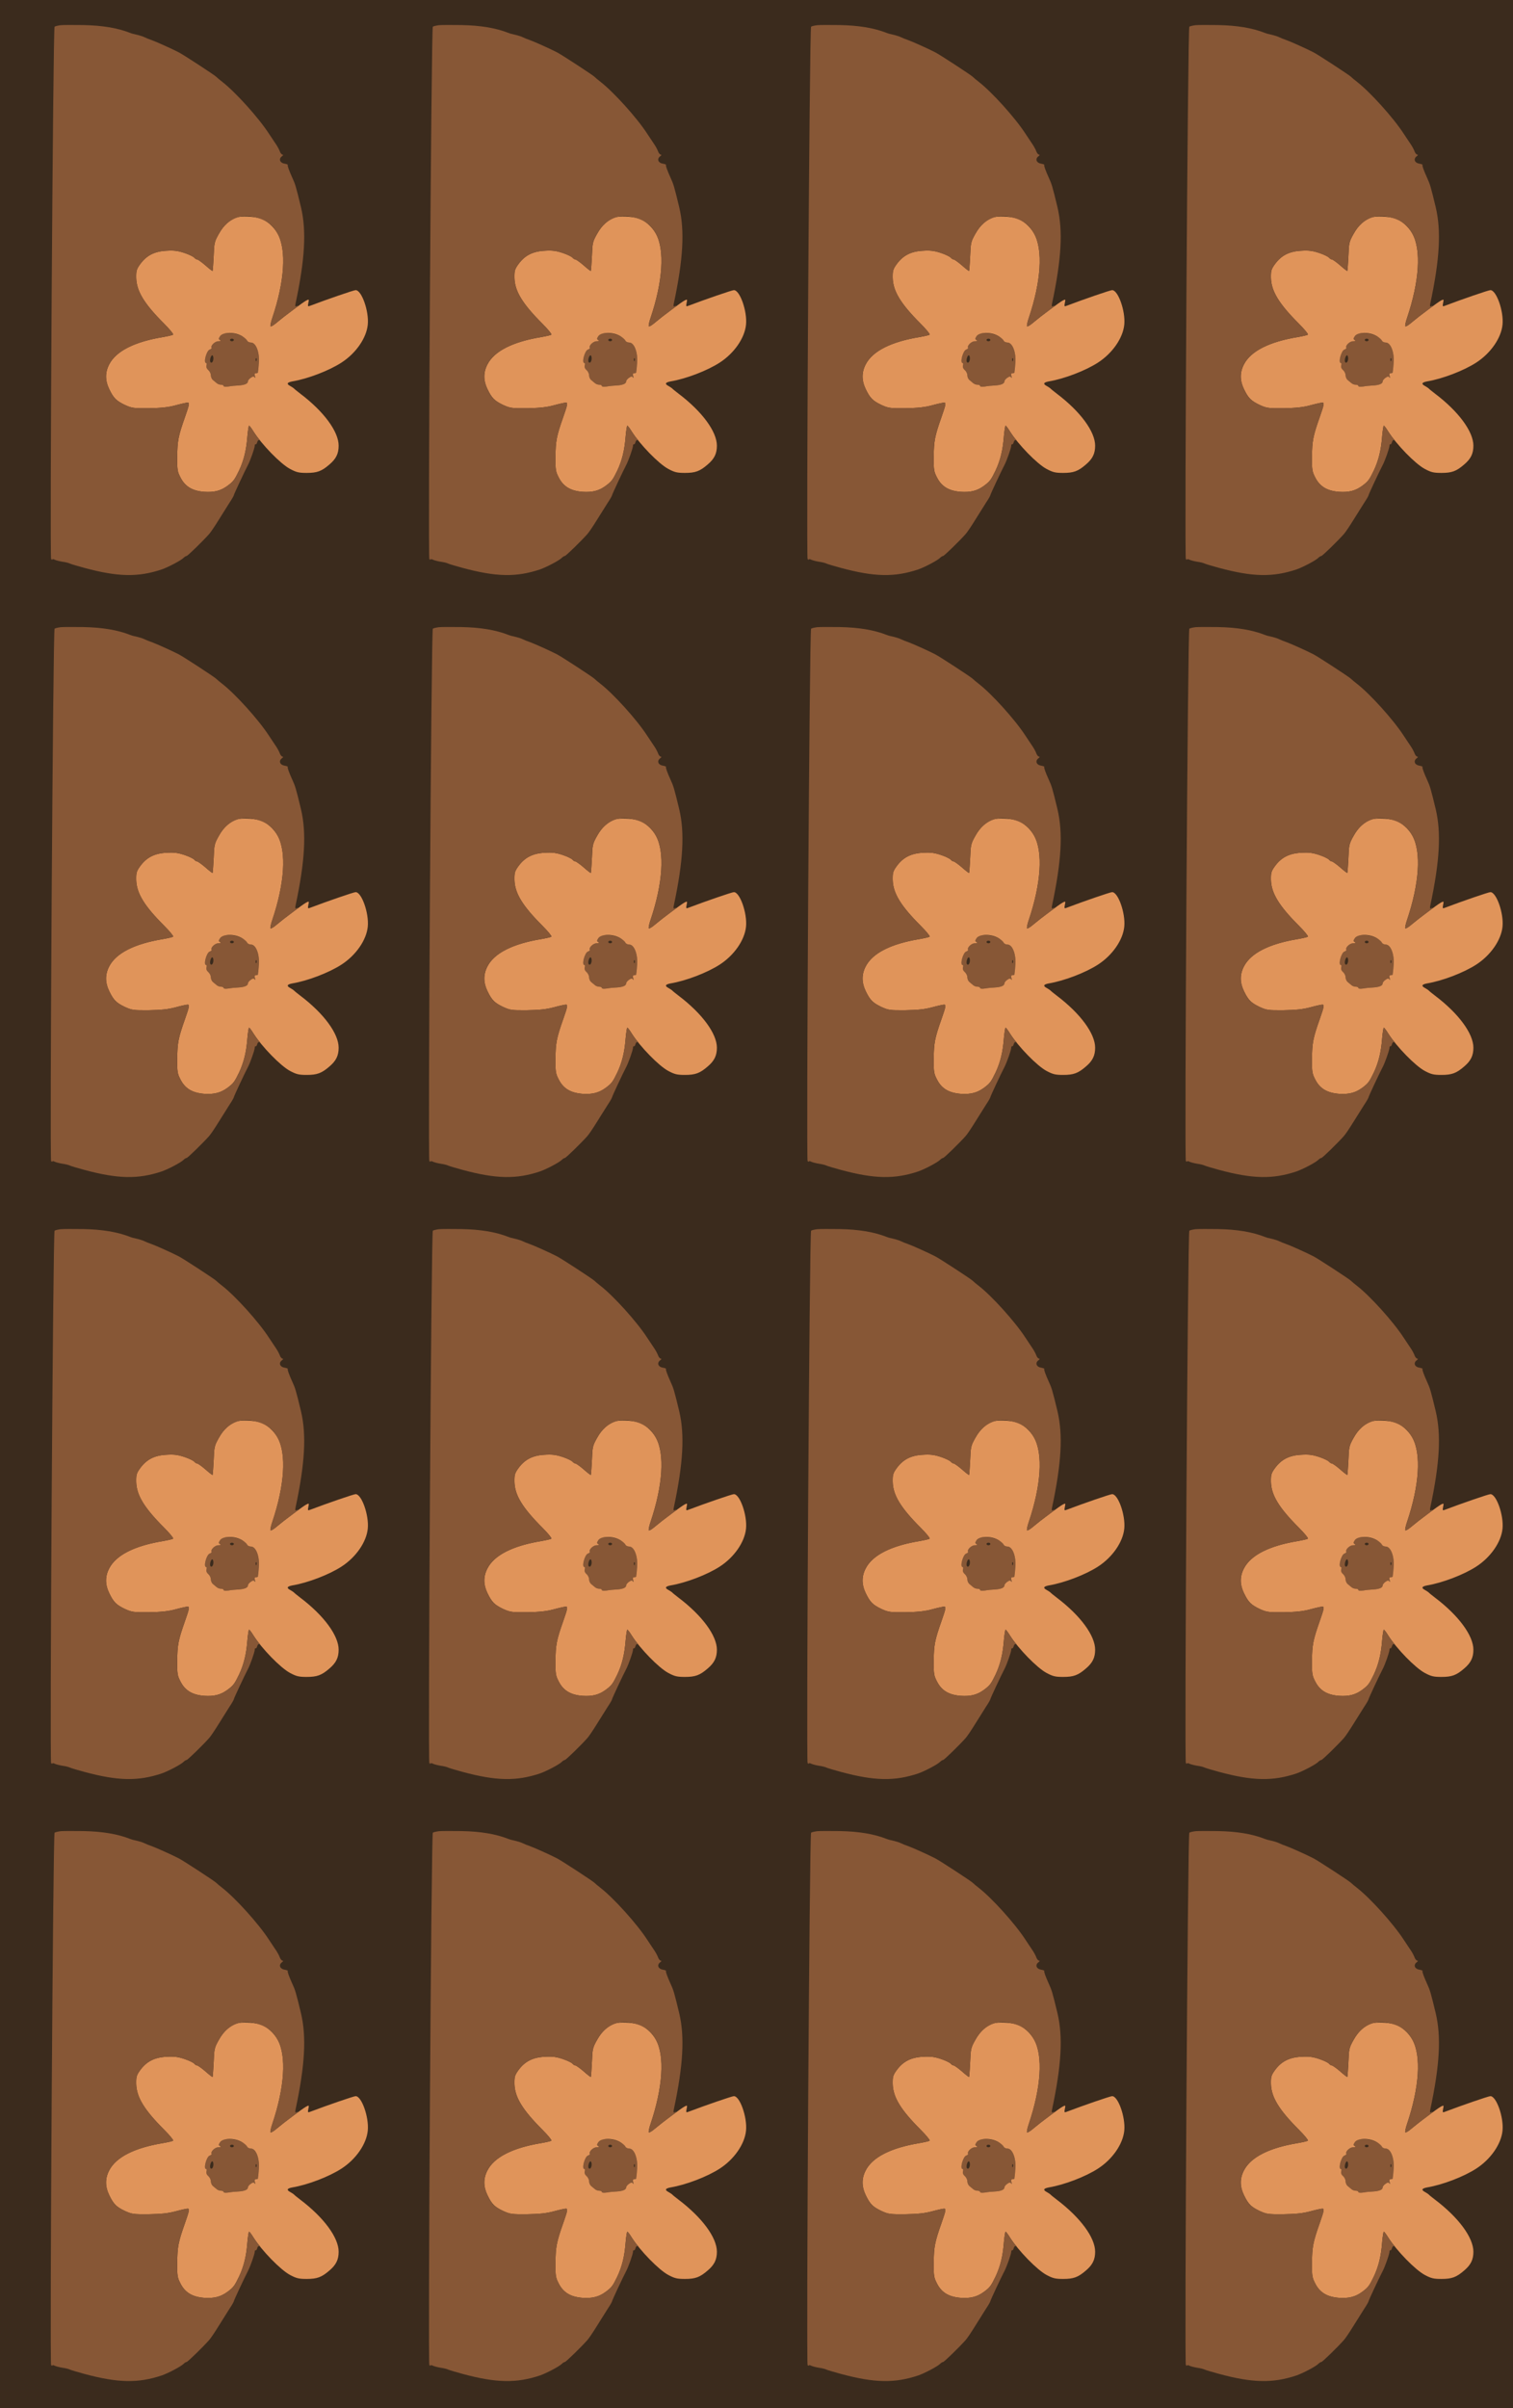 <?xml version="1.0" standalone="no"?>
<!DOCTYPE svg PUBLIC "-//W3C//DTD SVG 20010904//EN"
 "http://www.w3.org/TR/2001/REC-SVG-20010904/DTD/svg10.dtd">
<svg version="1.0" xmlns="http://www.w3.org/2000/svg" width="1184pt" height="1884pt" viewBox="0 0 1184 1884" preserveAspectRatio = "xMidYMid meet" >
<rect width="1184" height="1884" fill="#3B2B1D"/>
<g id="row0" transform="translate(39,0.0)">
<g id="0" transform="translate(0.0,0)scale(1,1)">

<path d="M1375 2103 c-37 -5 -65 -41 -43 -54 9 -6 5 -9 -14 -9 -26 0 -62 -35 -52 -51 2 -4 -4 -10 -15 -14 -25 -8 -51 -105 -28 -105 5 0 6 -8 3 -18 -4 -12 1 -26 14 -37 11 -10 20 -28 20 -41 0 -13 7 -29 15 -36 9 -7 22 -19 30 -25 7 -7 23 -13 34 -13 12 0 21 -4 21 -10 0 -6 15 -7 38 -4 20 4 55 7 77 8 49 3 75 14 75 32 0 7 10 20 22 28 17 12 24 13 31 3 5 -7 6 -3 2 11 -5 16 -2 22 9 22 9 0 15 3 15 8 -1 4 0 9 1 12 1 3 4 33 6 67 5 81 -24 153 -62 153 -13 0 -27 7 -30 15 -15 37 -102 67 -169 58z m65 -53 c0 -5 -7 -10 -15 -10 -8 0 -15 5 -15 10 0 6 7 10 15 10 8 0 15 -4 15 -10z m-160 -144 c0 -26 -15 -43 -24 -28 -7 12 4 52 15 52 5 0 9 -11 9 -24z m337 -18 c-3 -8 -6 -5 -6 6 -1 11 2 17 5 13 3 -3 4 -12 1 -19z" transform="translate(0,471) scale(0.1,-0.1)" stroke="none" fill="#875736"/>

<path d="M1466 3010 c-56 -18 -106 -62 -143 -129 -35 -62 -37 -70 -41 -178 -3 -62 -7 -113 -9 -113 -3 0 -29 20 -57 45 -29 25 -58 45 -63 45 -6 0 -16 6 -23 14 -6 8 -41 25 -77 37 -52 17 -81 21 -143 17 -92 -5 -154 -37 -204 -106 -28 -39 -31 -51 -30 -108 3 -102 62 -200 217 -355 44 -44 76 -83 72 -87 -3 -4 -39 -12 -78 -19 -226 -37 -369 -110 -423 -215 -32 -62 -32 -127 1 -193 34 -70 55 -91 122 -123 55 -25 66 -27 188 -26 97 2 150 7 209 23 44 12 86 21 94 21 17 0 14 -15 -21 -115 -52 -147 -59 -187 -60 -305 -1 -106 1 -119 26 -167 36 -70 93 -104 186 -111 77 -5 128 8 181 47 47 35 55 46 91 120 37 79 57 160 65 269 4 45 10 82 13 82 3 0 19 -20 34 -45 67 -105 212 -254 287 -294 49 -26 68 -31 130 -31 81 0 117 13 178 66 52 44 72 85 72 147 0 110 -115 267 -300 407 -25 19 -47 37 -50 41 -3 3 -15 11 -27 18 -33 17 -28 29 15 37 120 20 287 84 384 147 113 73 196 192 206 298 10 105 -48 269 -95 269 -15 0 -229 -74 -347 -119 -28 -11 -29 -11 -23 19 6 29 6 30 -16 19 -29 -16 -166 -118 -239 -179 -20 -17 -39 -27 -41 -23 -3 5 3 35 14 66 96 285 112 531 42 658 -30 56 -90 108 -142 122 -51 14 -141 18 -175 7z m41 -931 c17 -11 34 -26 37 -34 3 -8 17 -15 30 -15 38 0 67 -72 62 -153 -2 -34 -5 -64 -6 -67 -1 -3 -2 -8 -1 -12 0 -5 -6 -8 -15 -8 -11 0 -14 -6 -9 -22 4 -14 3 -18 -2 -11 -7 10 -14 9 -31 -3 -12 -8 -22 -21 -22 -28 0 -18 -26 -29 -75 -32 -22 -1 -57 -4 -77 -8 -23 -3 -38 -2 -38 4 0 6 -9 10 -21 10 -11 0 -27 6 -34 13 -8 6 -21 18 -30 25 -8 7 -15 23 -15 36 0 13 -9 31 -20 41 -13 11 -18 25 -14 37 3 10 2 18 -3 18 -23 0 3 97 28 105 11 4 17 10 15 14 -10 16 26 51 52 51 19 0 23 3 14 9 -12 7 -12 12 -1 29 23 36 117 37 176 1z" transform="translate(0,471) scale(0.1,-0.1)" stroke="none" fill="#E0945A"/>

<path d="M85 4513 c-22 -3 -44 -8 -48 -12 -12 -12 -39 -4153 -27 -4165 6 -6 10 -7 10 -3 0 4 8 3 18 -2 10 -5 37 -12 61 -16 24 -3 51 -10 60 -15 9 -4 59 -19 111 -33 263 -71 421 -74 606 -12 49 17 151 70 171 91 8 8 18 14 23 14 8 0 128 117 176 171 12 13 45 62 74 109 29 47 68 108 86 137 19 28 34 55 34 59 0 6 84 186 111 237 17 32 50 126 52 146 0 11 4 18 8 15 4 -2 9 6 12 17 4 13 10 19 19 14 7 -3 6 -1 -2 7 -9 7 -29 34 -45 60 -17 27 -33 48 -36 48 -3 0 -9 -37 -13 -82 -8 -109 -28 -190 -65 -269 -36 -74 -44 -85 -91 -120 -53 -39 -104 -52 -181 -47 -93 7 -150 41 -186 111 -25 48 -27 61 -26 167 1 118 8 158 60 305 35 100 38 115 21 115 -8 0 -50 -9 -94 -21 -59 -16 -112 -21 -209 -23 -122 -1 -133 1 -188 26 -32 15 -67 38 -78 50 -37 43 -69 121 -69 171 0 153 159 263 447 310 39 7 75 15 78 19 4 4 -28 43 -72 87 -155 155 -214 253 -217 355 -1 57 2 69 30 108 50 69 112 101 204 106 62 4 91 0 143 -17 36 -12 71 -29 77 -37 7 -8 17 -14 23 -14 5 0 34 -20 63 -45 28 -25 54 -45 57 -45 2 0 6 51 9 113 4 108 6 116 41 179 56 101 149 151 249 135 106 -17 168 -57 211 -136 70 -127 54 -373 -42 -658 -11 -31 -17 -61 -14 -66 2 -4 19 5 38 20 46 39 72 60 128 100 26 19 47 37 47 40 0 2 -5 1 -11 -3 -9 -5 -10 2 -6 22 74 348 86 569 42 754 -40 166 -45 180 -66 226 -28 62 -41 98 -37 104 2 3 -10 7 -27 10 -35 6 -46 37 -19 57 10 7 12 13 6 13 -7 0 -17 11 -22 25 -5 14 -18 38 -28 53 -10 15 -36 54 -58 87 -81 125 -262 325 -365 405 -18 14 -40 32 -49 41 -16 15 -255 171 -290 189 -43 23 -183 86 -210 95 -23 8 -48 18 -60 24 -9 5 -31 12 -50 17 -42 10 -41 9 -60 16 -102 40 -220 59 -369 62 -75 1 -154 1 -176 -1z" transform="translate(0,471) scale(0.1,-0.1)" stroke="none" fill="#875736"/>

</g>

<g id="1" transform="translate(296.0,0)scale(1,1)">

<path d="M1375 2103 c-37 -5 -65 -41 -43 -54 9 -6 5 -9 -14 -9 -26 0 -62 -35 -52 -51 2 -4 -4 -10 -15 -14 -25 -8 -51 -105 -28 -105 5 0 6 -8 3 -18 -4 -12 1 -26 14 -37 11 -10 20 -28 20 -41 0 -13 7 -29 15 -36 9 -7 22 -19 30 -25 7 -7 23 -13 34 -13 12 0 21 -4 21 -10 0 -6 15 -7 38 -4 20 4 55 7 77 8 49 3 75 14 75 32 0 7 10 20 22 28 17 12 24 13 31 3 5 -7 6 -3 2 11 -5 16 -2 22 9 22 9 0 15 3 15 8 -1 4 0 9 1 12 1 3 4 33 6 67 5 81 -24 153 -62 153 -13 0 -27 7 -30 15 -15 37 -102 67 -169 58z m65 -53 c0 -5 -7 -10 -15 -10 -8 0 -15 5 -15 10 0 6 7 10 15 10 8 0 15 -4 15 -10z m-160 -144 c0 -26 -15 -43 -24 -28 -7 12 4 52 15 52 5 0 9 -11 9 -24z m337 -18 c-3 -8 -6 -5 -6 6 -1 11 2 17 5 13 3 -3 4 -12 1 -19z" transform="translate(0,471) scale(0.1,-0.1)" stroke="none" fill="#875736"/>

<path d="M1466 3010 c-56 -18 -106 -62 -143 -129 -35 -62 -37 -70 -41 -178 -3 -62 -7 -113 -9 -113 -3 0 -29 20 -57 45 -29 25 -58 45 -63 45 -6 0 -16 6 -23 14 -6 8 -41 25 -77 37 -52 17 -81 21 -143 17 -92 -5 -154 -37 -204 -106 -28 -39 -31 -51 -30 -108 3 -102 62 -200 217 -355 44 -44 76 -83 72 -87 -3 -4 -39 -12 -78 -19 -226 -37 -369 -110 -423 -215 -32 -62 -32 -127 1 -193 34 -70 55 -91 122 -123 55 -25 66 -27 188 -26 97 2 150 7 209 23 44 12 86 21 94 21 17 0 14 -15 -21 -115 -52 -147 -59 -187 -60 -305 -1 -106 1 -119 26 -167 36 -70 93 -104 186 -111 77 -5 128 8 181 47 47 35 55 46 91 120 37 79 57 160 65 269 4 45 10 82 13 82 3 0 19 -20 34 -45 67 -105 212 -254 287 -294 49 -26 68 -31 130 -31 81 0 117 13 178 66 52 44 72 85 72 147 0 110 -115 267 -300 407 -25 19 -47 37 -50 41 -3 3 -15 11 -27 18 -33 17 -28 29 15 37 120 20 287 84 384 147 113 73 196 192 206 298 10 105 -48 269 -95 269 -15 0 -229 -74 -347 -119 -28 -11 -29 -11 -23 19 6 29 6 30 -16 19 -29 -16 -166 -118 -239 -179 -20 -17 -39 -27 -41 -23 -3 5 3 35 14 66 96 285 112 531 42 658 -30 56 -90 108 -142 122 -51 14 -141 18 -175 7z m41 -931 c17 -11 34 -26 37 -34 3 -8 17 -15 30 -15 38 0 67 -72 62 -153 -2 -34 -5 -64 -6 -67 -1 -3 -2 -8 -1 -12 0 -5 -6 -8 -15 -8 -11 0 -14 -6 -9 -22 4 -14 3 -18 -2 -11 -7 10 -14 9 -31 -3 -12 -8 -22 -21 -22 -28 0 -18 -26 -29 -75 -32 -22 -1 -57 -4 -77 -8 -23 -3 -38 -2 -38 4 0 6 -9 10 -21 10 -11 0 -27 6 -34 13 -8 6 -21 18 -30 25 -8 7 -15 23 -15 36 0 13 -9 31 -20 41 -13 11 -18 25 -14 37 3 10 2 18 -3 18 -23 0 3 97 28 105 11 4 17 10 15 14 -10 16 26 51 52 51 19 0 23 3 14 9 -12 7 -12 12 -1 29 23 36 117 37 176 1z" transform="translate(0,471) scale(0.1,-0.1)" stroke="none" fill="#E0945A"/>

<path d="M85 4513 c-22 -3 -44 -8 -48 -12 -12 -12 -39 -4153 -27 -4165 6 -6 10 -7 10 -3 0 4 8 3 18 -2 10 -5 37 -12 61 -16 24 -3 51 -10 60 -15 9 -4 59 -19 111 -33 263 -71 421 -74 606 -12 49 17 151 70 171 91 8 8 18 14 23 14 8 0 128 117 176 171 12 13 45 62 74 109 29 47 68 108 86 137 19 28 34 55 34 59 0 6 84 186 111 237 17 32 50 126 52 146 0 11 4 18 8 15 4 -2 9 6 12 17 4 13 10 19 19 14 7 -3 6 -1 -2 7 -9 7 -29 34 -45 60 -17 27 -33 48 -36 48 -3 0 -9 -37 -13 -82 -8 -109 -28 -190 -65 -269 -36 -74 -44 -85 -91 -120 -53 -39 -104 -52 -181 -47 -93 7 -150 41 -186 111 -25 48 -27 61 -26 167 1 118 8 158 60 305 35 100 38 115 21 115 -8 0 -50 -9 -94 -21 -59 -16 -112 -21 -209 -23 -122 -1 -133 1 -188 26 -32 15 -67 38 -78 50 -37 43 -69 121 -69 171 0 153 159 263 447 310 39 7 75 15 78 19 4 4 -28 43 -72 87 -155 155 -214 253 -217 355 -1 57 2 69 30 108 50 69 112 101 204 106 62 4 91 0 143 -17 36 -12 71 -29 77 -37 7 -8 17 -14 23 -14 5 0 34 -20 63 -45 28 -25 54 -45 57 -45 2 0 6 51 9 113 4 108 6 116 41 179 56 101 149 151 249 135 106 -17 168 -57 211 -136 70 -127 54 -373 -42 -658 -11 -31 -17 -61 -14 -66 2 -4 19 5 38 20 46 39 72 60 128 100 26 19 47 37 47 40 0 2 -5 1 -11 -3 -9 -5 -10 2 -6 22 74 348 86 569 42 754 -40 166 -45 180 -66 226 -28 62 -41 98 -37 104 2 3 -10 7 -27 10 -35 6 -46 37 -19 57 10 7 12 13 6 13 -7 0 -17 11 -22 25 -5 14 -18 38 -28 53 -10 15 -36 54 -58 87 -81 125 -262 325 -365 405 -18 14 -40 32 -49 41 -16 15 -255 171 -290 189 -43 23 -183 86 -210 95 -23 8 -48 18 -60 24 -9 5 -31 12 -50 17 -42 10 -41 9 -60 16 -102 40 -220 59 -369 62 -75 1 -154 1 -176 -1z" transform="translate(0,471) scale(0.1,-0.1)" stroke="none" fill="#875736"/>

</g>

<g id="2" transform="translate(592.0,0)scale(1,1)">

<path d="M1375 2103 c-37 -5 -65 -41 -43 -54 9 -6 5 -9 -14 -9 -26 0 -62 -35 -52 -51 2 -4 -4 -10 -15 -14 -25 -8 -51 -105 -28 -105 5 0 6 -8 3 -18 -4 -12 1 -26 14 -37 11 -10 20 -28 20 -41 0 -13 7 -29 15 -36 9 -7 22 -19 30 -25 7 -7 23 -13 34 -13 12 0 21 -4 21 -10 0 -6 15 -7 38 -4 20 4 55 7 77 8 49 3 75 14 75 32 0 7 10 20 22 28 17 12 24 13 31 3 5 -7 6 -3 2 11 -5 16 -2 22 9 22 9 0 15 3 15 8 -1 4 0 9 1 12 1 3 4 33 6 67 5 81 -24 153 -62 153 -13 0 -27 7 -30 15 -15 37 -102 67 -169 58z m65 -53 c0 -5 -7 -10 -15 -10 -8 0 -15 5 -15 10 0 6 7 10 15 10 8 0 15 -4 15 -10z m-160 -144 c0 -26 -15 -43 -24 -28 -7 12 4 52 15 52 5 0 9 -11 9 -24z m337 -18 c-3 -8 -6 -5 -6 6 -1 11 2 17 5 13 3 -3 4 -12 1 -19z" transform="translate(0,471) scale(0.1,-0.1)" stroke="none" fill="#875736"/>

<path d="M1466 3010 c-56 -18 -106 -62 -143 -129 -35 -62 -37 -70 -41 -178 -3 -62 -7 -113 -9 -113 -3 0 -29 20 -57 45 -29 25 -58 45 -63 45 -6 0 -16 6 -23 14 -6 8 -41 25 -77 37 -52 17 -81 21 -143 17 -92 -5 -154 -37 -204 -106 -28 -39 -31 -51 -30 -108 3 -102 62 -200 217 -355 44 -44 76 -83 72 -87 -3 -4 -39 -12 -78 -19 -226 -37 -369 -110 -423 -215 -32 -62 -32 -127 1 -193 34 -70 55 -91 122 -123 55 -25 66 -27 188 -26 97 2 150 7 209 23 44 12 86 21 94 21 17 0 14 -15 -21 -115 -52 -147 -59 -187 -60 -305 -1 -106 1 -119 26 -167 36 -70 93 -104 186 -111 77 -5 128 8 181 47 47 35 55 46 91 120 37 79 57 160 65 269 4 45 10 82 13 82 3 0 19 -20 34 -45 67 -105 212 -254 287 -294 49 -26 68 -31 130 -31 81 0 117 13 178 66 52 44 72 85 72 147 0 110 -115 267 -300 407 -25 19 -47 37 -50 41 -3 3 -15 11 -27 18 -33 17 -28 29 15 37 120 20 287 84 384 147 113 73 196 192 206 298 10 105 -48 269 -95 269 -15 0 -229 -74 -347 -119 -28 -11 -29 -11 -23 19 6 29 6 30 -16 19 -29 -16 -166 -118 -239 -179 -20 -17 -39 -27 -41 -23 -3 5 3 35 14 66 96 285 112 531 42 658 -30 56 -90 108 -142 122 -51 14 -141 18 -175 7z m41 -931 c17 -11 34 -26 37 -34 3 -8 17 -15 30 -15 38 0 67 -72 62 -153 -2 -34 -5 -64 -6 -67 -1 -3 -2 -8 -1 -12 0 -5 -6 -8 -15 -8 -11 0 -14 -6 -9 -22 4 -14 3 -18 -2 -11 -7 10 -14 9 -31 -3 -12 -8 -22 -21 -22 -28 0 -18 -26 -29 -75 -32 -22 -1 -57 -4 -77 -8 -23 -3 -38 -2 -38 4 0 6 -9 10 -21 10 -11 0 -27 6 -34 13 -8 6 -21 18 -30 25 -8 7 -15 23 -15 36 0 13 -9 31 -20 41 -13 11 -18 25 -14 37 3 10 2 18 -3 18 -23 0 3 97 28 105 11 4 17 10 15 14 -10 16 26 51 52 51 19 0 23 3 14 9 -12 7 -12 12 -1 29 23 36 117 37 176 1z" transform="translate(0,471) scale(0.1,-0.1)" stroke="none" fill="#E0945A"/>

<path d="M85 4513 c-22 -3 -44 -8 -48 -12 -12 -12 -39 -4153 -27 -4165 6 -6 10 -7 10 -3 0 4 8 3 18 -2 10 -5 37 -12 61 -16 24 -3 51 -10 60 -15 9 -4 59 -19 111 -33 263 -71 421 -74 606 -12 49 17 151 70 171 91 8 8 18 14 23 14 8 0 128 117 176 171 12 13 45 62 74 109 29 47 68 108 86 137 19 28 34 55 34 59 0 6 84 186 111 237 17 32 50 126 52 146 0 11 4 18 8 15 4 -2 9 6 12 17 4 13 10 19 19 14 7 -3 6 -1 -2 7 -9 7 -29 34 -45 60 -17 27 -33 48 -36 48 -3 0 -9 -37 -13 -82 -8 -109 -28 -190 -65 -269 -36 -74 -44 -85 -91 -120 -53 -39 -104 -52 -181 -47 -93 7 -150 41 -186 111 -25 48 -27 61 -26 167 1 118 8 158 60 305 35 100 38 115 21 115 -8 0 -50 -9 -94 -21 -59 -16 -112 -21 -209 -23 -122 -1 -133 1 -188 26 -32 15 -67 38 -78 50 -37 43 -69 121 -69 171 0 153 159 263 447 310 39 7 75 15 78 19 4 4 -28 43 -72 87 -155 155 -214 253 -217 355 -1 57 2 69 30 108 50 69 112 101 204 106 62 4 91 0 143 -17 36 -12 71 -29 77 -37 7 -8 17 -14 23 -14 5 0 34 -20 63 -45 28 -25 54 -45 57 -45 2 0 6 51 9 113 4 108 6 116 41 179 56 101 149 151 249 135 106 -17 168 -57 211 -136 70 -127 54 -373 -42 -658 -11 -31 -17 -61 -14 -66 2 -4 19 5 38 20 46 39 72 60 128 100 26 19 47 37 47 40 0 2 -5 1 -11 -3 -9 -5 -10 2 -6 22 74 348 86 569 42 754 -40 166 -45 180 -66 226 -28 62 -41 98 -37 104 2 3 -10 7 -27 10 -35 6 -46 37 -19 57 10 7 12 13 6 13 -7 0 -17 11 -22 25 -5 14 -18 38 -28 53 -10 15 -36 54 -58 87 -81 125 -262 325 -365 405 -18 14 -40 32 -49 41 -16 15 -255 171 -290 189 -43 23 -183 86 -210 95 -23 8 -48 18 -60 24 -9 5 -31 12 -50 17 -42 10 -41 9 -60 16 -102 40 -220 59 -369 62 -75 1 -154 1 -176 -1z" transform="translate(0,471) scale(0.1,-0.1)" stroke="none" fill="#875736"/>

</g>

<g id="3" transform="translate(888.0,0)scale(1,1)">

<path d="M1375 2103 c-37 -5 -65 -41 -43 -54 9 -6 5 -9 -14 -9 -26 0 -62 -35 -52 -51 2 -4 -4 -10 -15 -14 -25 -8 -51 -105 -28 -105 5 0 6 -8 3 -18 -4 -12 1 -26 14 -37 11 -10 20 -28 20 -41 0 -13 7 -29 15 -36 9 -7 22 -19 30 -25 7 -7 23 -13 34 -13 12 0 21 -4 21 -10 0 -6 15 -7 38 -4 20 4 55 7 77 8 49 3 75 14 75 32 0 7 10 20 22 28 17 12 24 13 31 3 5 -7 6 -3 2 11 -5 16 -2 22 9 22 9 0 15 3 15 8 -1 4 0 9 1 12 1 3 4 33 6 67 5 81 -24 153 -62 153 -13 0 -27 7 -30 15 -15 37 -102 67 -169 58z m65 -53 c0 -5 -7 -10 -15 -10 -8 0 -15 5 -15 10 0 6 7 10 15 10 8 0 15 -4 15 -10z m-160 -144 c0 -26 -15 -43 -24 -28 -7 12 4 52 15 52 5 0 9 -11 9 -24z m337 -18 c-3 -8 -6 -5 -6 6 -1 11 2 17 5 13 3 -3 4 -12 1 -19z" transform="translate(0,471) scale(0.1,-0.1)" stroke="none" fill="#875736"/>

<path d="M1466 3010 c-56 -18 -106 -62 -143 -129 -35 -62 -37 -70 -41 -178 -3 -62 -7 -113 -9 -113 -3 0 -29 20 -57 45 -29 25 -58 45 -63 45 -6 0 -16 6 -23 14 -6 8 -41 25 -77 37 -52 17 -81 21 -143 17 -92 -5 -154 -37 -204 -106 -28 -39 -31 -51 -30 -108 3 -102 62 -200 217 -355 44 -44 76 -83 72 -87 -3 -4 -39 -12 -78 -19 -226 -37 -369 -110 -423 -215 -32 -62 -32 -127 1 -193 34 -70 55 -91 122 -123 55 -25 66 -27 188 -26 97 2 150 7 209 23 44 12 86 21 94 21 17 0 14 -15 -21 -115 -52 -147 -59 -187 -60 -305 -1 -106 1 -119 26 -167 36 -70 93 -104 186 -111 77 -5 128 8 181 47 47 35 55 46 91 120 37 79 57 160 65 269 4 45 10 82 13 82 3 0 19 -20 34 -45 67 -105 212 -254 287 -294 49 -26 68 -31 130 -31 81 0 117 13 178 66 52 44 72 85 72 147 0 110 -115 267 -300 407 -25 19 -47 37 -50 41 -3 3 -15 11 -27 18 -33 17 -28 29 15 37 120 20 287 84 384 147 113 73 196 192 206 298 10 105 -48 269 -95 269 -15 0 -229 -74 -347 -119 -28 -11 -29 -11 -23 19 6 29 6 30 -16 19 -29 -16 -166 -118 -239 -179 -20 -17 -39 -27 -41 -23 -3 5 3 35 14 66 96 285 112 531 42 658 -30 56 -90 108 -142 122 -51 14 -141 18 -175 7z m41 -931 c17 -11 34 -26 37 -34 3 -8 17 -15 30 -15 38 0 67 -72 62 -153 -2 -34 -5 -64 -6 -67 -1 -3 -2 -8 -1 -12 0 -5 -6 -8 -15 -8 -11 0 -14 -6 -9 -22 4 -14 3 -18 -2 -11 -7 10 -14 9 -31 -3 -12 -8 -22 -21 -22 -28 0 -18 -26 -29 -75 -32 -22 -1 -57 -4 -77 -8 -23 -3 -38 -2 -38 4 0 6 -9 10 -21 10 -11 0 -27 6 -34 13 -8 6 -21 18 -30 25 -8 7 -15 23 -15 36 0 13 -9 31 -20 41 -13 11 -18 25 -14 37 3 10 2 18 -3 18 -23 0 3 97 28 105 11 4 17 10 15 14 -10 16 26 51 52 51 19 0 23 3 14 9 -12 7 -12 12 -1 29 23 36 117 37 176 1z" transform="translate(0,471) scale(0.1,-0.1)" stroke="none" fill="#E0945A"/>

<path d="M85 4513 c-22 -3 -44 -8 -48 -12 -12 -12 -39 -4153 -27 -4165 6 -6 10 -7 10 -3 0 4 8 3 18 -2 10 -5 37 -12 61 -16 24 -3 51 -10 60 -15 9 -4 59 -19 111 -33 263 -71 421 -74 606 -12 49 17 151 70 171 91 8 8 18 14 23 14 8 0 128 117 176 171 12 13 45 62 74 109 29 47 68 108 86 137 19 28 34 55 34 59 0 6 84 186 111 237 17 32 50 126 52 146 0 11 4 18 8 15 4 -2 9 6 12 17 4 13 10 19 19 14 7 -3 6 -1 -2 7 -9 7 -29 34 -45 60 -17 27 -33 48 -36 48 -3 0 -9 -37 -13 -82 -8 -109 -28 -190 -65 -269 -36 -74 -44 -85 -91 -120 -53 -39 -104 -52 -181 -47 -93 7 -150 41 -186 111 -25 48 -27 61 -26 167 1 118 8 158 60 305 35 100 38 115 21 115 -8 0 -50 -9 -94 -21 -59 -16 -112 -21 -209 -23 -122 -1 -133 1 -188 26 -32 15 -67 38 -78 50 -37 43 -69 121 -69 171 0 153 159 263 447 310 39 7 75 15 78 19 4 4 -28 43 -72 87 -155 155 -214 253 -217 355 -1 57 2 69 30 108 50 69 112 101 204 106 62 4 91 0 143 -17 36 -12 71 -29 77 -37 7 -8 17 -14 23 -14 5 0 34 -20 63 -45 28 -25 54 -45 57 -45 2 0 6 51 9 113 4 108 6 116 41 179 56 101 149 151 249 135 106 -17 168 -57 211 -136 70 -127 54 -373 -42 -658 -11 -31 -17 -61 -14 -66 2 -4 19 5 38 20 46 39 72 60 128 100 26 19 47 37 47 40 0 2 -5 1 -11 -3 -9 -5 -10 2 -6 22 74 348 86 569 42 754 -40 166 -45 180 -66 226 -28 62 -41 98 -37 104 2 3 -10 7 -27 10 -35 6 -46 37 -19 57 10 7 12 13 6 13 -7 0 -17 11 -22 25 -5 14 -18 38 -28 53 -10 15 -36 54 -58 87 -81 125 -262 325 -365 405 -18 14 -40 32 -49 41 -16 15 -255 171 -290 189 -43 23 -183 86 -210 95 -23 8 -48 18 -60 24 -9 5 -31 12 -50 17 -42 10 -41 9 -60 16 -102 40 -220 59 -369 62 -75 1 -154 1 -176 -1z" transform="translate(0,471) scale(0.1,-0.1)" stroke="none" fill="#875736"/>

</g>

<g id="4" transform="translate(1184.0,0)scale(1,1)">

<path d="M1375 2103 c-37 -5 -65 -41 -43 -54 9 -6 5 -9 -14 -9 -26 0 -62 -35 -52 -51 2 -4 -4 -10 -15 -14 -25 -8 -51 -105 -28 -105 5 0 6 -8 3 -18 -4 -12 1 -26 14 -37 11 -10 20 -28 20 -41 0 -13 7 -29 15 -36 9 -7 22 -19 30 -25 7 -7 23 -13 34 -13 12 0 21 -4 21 -10 0 -6 15 -7 38 -4 20 4 55 7 77 8 49 3 75 14 75 32 0 7 10 20 22 28 17 12 24 13 31 3 5 -7 6 -3 2 11 -5 16 -2 22 9 22 9 0 15 3 15 8 -1 4 0 9 1 12 1 3 4 33 6 67 5 81 -24 153 -62 153 -13 0 -27 7 -30 15 -15 37 -102 67 -169 58z m65 -53 c0 -5 -7 -10 -15 -10 -8 0 -15 5 -15 10 0 6 7 10 15 10 8 0 15 -4 15 -10z m-160 -144 c0 -26 -15 -43 -24 -28 -7 12 4 52 15 52 5 0 9 -11 9 -24z m337 -18 c-3 -8 -6 -5 -6 6 -1 11 2 17 5 13 3 -3 4 -12 1 -19z" transform="translate(0,471) scale(0.1,-0.1)" stroke="none" fill="#875736"/>

<path d="M1466 3010 c-56 -18 -106 -62 -143 -129 -35 -62 -37 -70 -41 -178 -3 -62 -7 -113 -9 -113 -3 0 -29 20 -57 45 -29 25 -58 45 -63 45 -6 0 -16 6 -23 14 -6 8 -41 25 -77 37 -52 17 -81 21 -143 17 -92 -5 -154 -37 -204 -106 -28 -39 -31 -51 -30 -108 3 -102 62 -200 217 -355 44 -44 76 -83 72 -87 -3 -4 -39 -12 -78 -19 -226 -37 -369 -110 -423 -215 -32 -62 -32 -127 1 -193 34 -70 55 -91 122 -123 55 -25 66 -27 188 -26 97 2 150 7 209 23 44 12 86 21 94 21 17 0 14 -15 -21 -115 -52 -147 -59 -187 -60 -305 -1 -106 1 -119 26 -167 36 -70 93 -104 186 -111 77 -5 128 8 181 47 47 35 55 46 91 120 37 79 57 160 65 269 4 45 10 82 13 82 3 0 19 -20 34 -45 67 -105 212 -254 287 -294 49 -26 68 -31 130 -31 81 0 117 13 178 66 52 44 72 85 72 147 0 110 -115 267 -300 407 -25 19 -47 37 -50 41 -3 3 -15 11 -27 18 -33 17 -28 29 15 37 120 20 287 84 384 147 113 73 196 192 206 298 10 105 -48 269 -95 269 -15 0 -229 -74 -347 -119 -28 -11 -29 -11 -23 19 6 29 6 30 -16 19 -29 -16 -166 -118 -239 -179 -20 -17 -39 -27 -41 -23 -3 5 3 35 14 66 96 285 112 531 42 658 -30 56 -90 108 -142 122 -51 14 -141 18 -175 7z m41 -931 c17 -11 34 -26 37 -34 3 -8 17 -15 30 -15 38 0 67 -72 62 -153 -2 -34 -5 -64 -6 -67 -1 -3 -2 -8 -1 -12 0 -5 -6 -8 -15 -8 -11 0 -14 -6 -9 -22 4 -14 3 -18 -2 -11 -7 10 -14 9 -31 -3 -12 -8 -22 -21 -22 -28 0 -18 -26 -29 -75 -32 -22 -1 -57 -4 -77 -8 -23 -3 -38 -2 -38 4 0 6 -9 10 -21 10 -11 0 -27 6 -34 13 -8 6 -21 18 -30 25 -8 7 -15 23 -15 36 0 13 -9 31 -20 41 -13 11 -18 25 -14 37 3 10 2 18 -3 18 -23 0 3 97 28 105 11 4 17 10 15 14 -10 16 26 51 52 51 19 0 23 3 14 9 -12 7 -12 12 -1 29 23 36 117 37 176 1z" transform="translate(0,471) scale(0.1,-0.1)" stroke="none" fill="#E0945A"/>

<path d="M85 4513 c-22 -3 -44 -8 -48 -12 -12 -12 -39 -4153 -27 -4165 6 -6 10 -7 10 -3 0 4 8 3 18 -2 10 -5 37 -12 61 -16 24 -3 51 -10 60 -15 9 -4 59 -19 111 -33 263 -71 421 -74 606 -12 49 17 151 70 171 91 8 8 18 14 23 14 8 0 128 117 176 171 12 13 45 62 74 109 29 47 68 108 86 137 19 28 34 55 34 59 0 6 84 186 111 237 17 32 50 126 52 146 0 11 4 18 8 15 4 -2 9 6 12 17 4 13 10 19 19 14 7 -3 6 -1 -2 7 -9 7 -29 34 -45 60 -17 27 -33 48 -36 48 -3 0 -9 -37 -13 -82 -8 -109 -28 -190 -65 -269 -36 -74 -44 -85 -91 -120 -53 -39 -104 -52 -181 -47 -93 7 -150 41 -186 111 -25 48 -27 61 -26 167 1 118 8 158 60 305 35 100 38 115 21 115 -8 0 -50 -9 -94 -21 -59 -16 -112 -21 -209 -23 -122 -1 -133 1 -188 26 -32 15 -67 38 -78 50 -37 43 -69 121 -69 171 0 153 159 263 447 310 39 7 75 15 78 19 4 4 -28 43 -72 87 -155 155 -214 253 -217 355 -1 57 2 69 30 108 50 69 112 101 204 106 62 4 91 0 143 -17 36 -12 71 -29 77 -37 7 -8 17 -14 23 -14 5 0 34 -20 63 -45 28 -25 54 -45 57 -45 2 0 6 51 9 113 4 108 6 116 41 179 56 101 149 151 249 135 106 -17 168 -57 211 -136 70 -127 54 -373 -42 -658 -11 -31 -17 -61 -14 -66 2 -4 19 5 38 20 46 39 72 60 128 100 26 19 47 37 47 40 0 2 -5 1 -11 -3 -9 -5 -10 2 -6 22 74 348 86 569 42 754 -40 166 -45 180 -66 226 -28 62 -41 98 -37 104 2 3 -10 7 -27 10 -35 6 -46 37 -19 57 10 7 12 13 6 13 -7 0 -17 11 -22 25 -5 14 -18 38 -28 53 -10 15 -36 54 -58 87 -81 125 -262 325 -365 405 -18 14 -40 32 -49 41 -16 15 -255 171 -290 189 -43 23 -183 86 -210 95 -23 8 -48 18 -60 24 -9 5 -31 12 -50 17 -42 10 -41 9 -60 16 -102 40 -220 59 -369 62 -75 1 -154 1 -176 -1z" transform="translate(0,471) scale(0.1,-0.1)" stroke="none" fill="#875736"/>

</g>

</g>
<g id="row1" transform="translate(39,471.0)">
<g id="0" transform="translate(0.0,0)scale(1,1)">

<path d="M1375 2103 c-37 -5 -65 -41 -43 -54 9 -6 5 -9 -14 -9 -26 0 -62 -35 -52 -51 2 -4 -4 -10 -15 -14 -25 -8 -51 -105 -28 -105 5 0 6 -8 3 -18 -4 -12 1 -26 14 -37 11 -10 20 -28 20 -41 0 -13 7 -29 15 -36 9 -7 22 -19 30 -25 7 -7 23 -13 34 -13 12 0 21 -4 21 -10 0 -6 15 -7 38 -4 20 4 55 7 77 8 49 3 75 14 75 32 0 7 10 20 22 28 17 12 24 13 31 3 5 -7 6 -3 2 11 -5 16 -2 22 9 22 9 0 15 3 15 8 -1 4 0 9 1 12 1 3 4 33 6 67 5 81 -24 153 -62 153 -13 0 -27 7 -30 15 -15 37 -102 67 -169 58z m65 -53 c0 -5 -7 -10 -15 -10 -8 0 -15 5 -15 10 0 6 7 10 15 10 8 0 15 -4 15 -10z m-160 -144 c0 -26 -15 -43 -24 -28 -7 12 4 52 15 52 5 0 9 -11 9 -24z m337 -18 c-3 -8 -6 -5 -6 6 -1 11 2 17 5 13 3 -3 4 -12 1 -19z" transform="translate(0,471) scale(0.1,-0.1)" stroke="none" fill="#875736"/>

<path d="M1466 3010 c-56 -18 -106 -62 -143 -129 -35 -62 -37 -70 -41 -178 -3 -62 -7 -113 -9 -113 -3 0 -29 20 -57 45 -29 25 -58 45 -63 45 -6 0 -16 6 -23 14 -6 8 -41 25 -77 37 -52 17 -81 21 -143 17 -92 -5 -154 -37 -204 -106 -28 -39 -31 -51 -30 -108 3 -102 62 -200 217 -355 44 -44 76 -83 72 -87 -3 -4 -39 -12 -78 -19 -226 -37 -369 -110 -423 -215 -32 -62 -32 -127 1 -193 34 -70 55 -91 122 -123 55 -25 66 -27 188 -26 97 2 150 7 209 23 44 12 86 21 94 21 17 0 14 -15 -21 -115 -52 -147 -59 -187 -60 -305 -1 -106 1 -119 26 -167 36 -70 93 -104 186 -111 77 -5 128 8 181 47 47 35 55 46 91 120 37 79 57 160 65 269 4 45 10 82 13 82 3 0 19 -20 34 -45 67 -105 212 -254 287 -294 49 -26 68 -31 130 -31 81 0 117 13 178 66 52 44 72 85 72 147 0 110 -115 267 -300 407 -25 19 -47 37 -50 41 -3 3 -15 11 -27 18 -33 17 -28 29 15 37 120 20 287 84 384 147 113 73 196 192 206 298 10 105 -48 269 -95 269 -15 0 -229 -74 -347 -119 -28 -11 -29 -11 -23 19 6 29 6 30 -16 19 -29 -16 -166 -118 -239 -179 -20 -17 -39 -27 -41 -23 -3 5 3 35 14 66 96 285 112 531 42 658 -30 56 -90 108 -142 122 -51 14 -141 18 -175 7z m41 -931 c17 -11 34 -26 37 -34 3 -8 17 -15 30 -15 38 0 67 -72 62 -153 -2 -34 -5 -64 -6 -67 -1 -3 -2 -8 -1 -12 0 -5 -6 -8 -15 -8 -11 0 -14 -6 -9 -22 4 -14 3 -18 -2 -11 -7 10 -14 9 -31 -3 -12 -8 -22 -21 -22 -28 0 -18 -26 -29 -75 -32 -22 -1 -57 -4 -77 -8 -23 -3 -38 -2 -38 4 0 6 -9 10 -21 10 -11 0 -27 6 -34 13 -8 6 -21 18 -30 25 -8 7 -15 23 -15 36 0 13 -9 31 -20 41 -13 11 -18 25 -14 37 3 10 2 18 -3 18 -23 0 3 97 28 105 11 4 17 10 15 14 -10 16 26 51 52 51 19 0 23 3 14 9 -12 7 -12 12 -1 29 23 36 117 37 176 1z" transform="translate(0,471) scale(0.1,-0.1)" stroke="none" fill="#E0945A"/>

<path d="M85 4513 c-22 -3 -44 -8 -48 -12 -12 -12 -39 -4153 -27 -4165 6 -6 10 -7 10 -3 0 4 8 3 18 -2 10 -5 37 -12 61 -16 24 -3 51 -10 60 -15 9 -4 59 -19 111 -33 263 -71 421 -74 606 -12 49 17 151 70 171 91 8 8 18 14 23 14 8 0 128 117 176 171 12 13 45 62 74 109 29 47 68 108 86 137 19 28 34 55 34 59 0 6 84 186 111 237 17 32 50 126 52 146 0 11 4 18 8 15 4 -2 9 6 12 17 4 13 10 19 19 14 7 -3 6 -1 -2 7 -9 7 -29 34 -45 60 -17 27 -33 48 -36 48 -3 0 -9 -37 -13 -82 -8 -109 -28 -190 -65 -269 -36 -74 -44 -85 -91 -120 -53 -39 -104 -52 -181 -47 -93 7 -150 41 -186 111 -25 48 -27 61 -26 167 1 118 8 158 60 305 35 100 38 115 21 115 -8 0 -50 -9 -94 -21 -59 -16 -112 -21 -209 -23 -122 -1 -133 1 -188 26 -32 15 -67 38 -78 50 -37 43 -69 121 -69 171 0 153 159 263 447 310 39 7 75 15 78 19 4 4 -28 43 -72 87 -155 155 -214 253 -217 355 -1 57 2 69 30 108 50 69 112 101 204 106 62 4 91 0 143 -17 36 -12 71 -29 77 -37 7 -8 17 -14 23 -14 5 0 34 -20 63 -45 28 -25 54 -45 57 -45 2 0 6 51 9 113 4 108 6 116 41 179 56 101 149 151 249 135 106 -17 168 -57 211 -136 70 -127 54 -373 -42 -658 -11 -31 -17 -61 -14 -66 2 -4 19 5 38 20 46 39 72 60 128 100 26 19 47 37 47 40 0 2 -5 1 -11 -3 -9 -5 -10 2 -6 22 74 348 86 569 42 754 -40 166 -45 180 -66 226 -28 62 -41 98 -37 104 2 3 -10 7 -27 10 -35 6 -46 37 -19 57 10 7 12 13 6 13 -7 0 -17 11 -22 25 -5 14 -18 38 -28 53 -10 15 -36 54 -58 87 -81 125 -262 325 -365 405 -18 14 -40 32 -49 41 -16 15 -255 171 -290 189 -43 23 -183 86 -210 95 -23 8 -48 18 -60 24 -9 5 -31 12 -50 17 -42 10 -41 9 -60 16 -102 40 -220 59 -369 62 -75 1 -154 1 -176 -1z" transform="translate(0,471) scale(0.1,-0.1)" stroke="none" fill="#875736"/>

</g>

<g id="1" transform="translate(296.0,0)scale(1,1)">

<path d="M1375 2103 c-37 -5 -65 -41 -43 -54 9 -6 5 -9 -14 -9 -26 0 -62 -35 -52 -51 2 -4 -4 -10 -15 -14 -25 -8 -51 -105 -28 -105 5 0 6 -8 3 -18 -4 -12 1 -26 14 -37 11 -10 20 -28 20 -41 0 -13 7 -29 15 -36 9 -7 22 -19 30 -25 7 -7 23 -13 34 -13 12 0 21 -4 21 -10 0 -6 15 -7 38 -4 20 4 55 7 77 8 49 3 75 14 75 32 0 7 10 20 22 28 17 12 24 13 31 3 5 -7 6 -3 2 11 -5 16 -2 22 9 22 9 0 15 3 15 8 -1 4 0 9 1 12 1 3 4 33 6 67 5 81 -24 153 -62 153 -13 0 -27 7 -30 15 -15 37 -102 67 -169 58z m65 -53 c0 -5 -7 -10 -15 -10 -8 0 -15 5 -15 10 0 6 7 10 15 10 8 0 15 -4 15 -10z m-160 -144 c0 -26 -15 -43 -24 -28 -7 12 4 52 15 52 5 0 9 -11 9 -24z m337 -18 c-3 -8 -6 -5 -6 6 -1 11 2 17 5 13 3 -3 4 -12 1 -19z" transform="translate(0,471) scale(0.1,-0.1)" stroke="none" fill="#875736"/>

<path d="M1466 3010 c-56 -18 -106 -62 -143 -129 -35 -62 -37 -70 -41 -178 -3 -62 -7 -113 -9 -113 -3 0 -29 20 -57 45 -29 25 -58 45 -63 45 -6 0 -16 6 -23 14 -6 8 -41 25 -77 37 -52 17 -81 21 -143 17 -92 -5 -154 -37 -204 -106 -28 -39 -31 -51 -30 -108 3 -102 62 -200 217 -355 44 -44 76 -83 72 -87 -3 -4 -39 -12 -78 -19 -226 -37 -369 -110 -423 -215 -32 -62 -32 -127 1 -193 34 -70 55 -91 122 -123 55 -25 66 -27 188 -26 97 2 150 7 209 23 44 12 86 21 94 21 17 0 14 -15 -21 -115 -52 -147 -59 -187 -60 -305 -1 -106 1 -119 26 -167 36 -70 93 -104 186 -111 77 -5 128 8 181 47 47 35 55 46 91 120 37 79 57 160 65 269 4 45 10 82 13 82 3 0 19 -20 34 -45 67 -105 212 -254 287 -294 49 -26 68 -31 130 -31 81 0 117 13 178 66 52 44 72 85 72 147 0 110 -115 267 -300 407 -25 19 -47 37 -50 41 -3 3 -15 11 -27 18 -33 17 -28 29 15 37 120 20 287 84 384 147 113 73 196 192 206 298 10 105 -48 269 -95 269 -15 0 -229 -74 -347 -119 -28 -11 -29 -11 -23 19 6 29 6 30 -16 19 -29 -16 -166 -118 -239 -179 -20 -17 -39 -27 -41 -23 -3 5 3 35 14 66 96 285 112 531 42 658 -30 56 -90 108 -142 122 -51 14 -141 18 -175 7z m41 -931 c17 -11 34 -26 37 -34 3 -8 17 -15 30 -15 38 0 67 -72 62 -153 -2 -34 -5 -64 -6 -67 -1 -3 -2 -8 -1 -12 0 -5 -6 -8 -15 -8 -11 0 -14 -6 -9 -22 4 -14 3 -18 -2 -11 -7 10 -14 9 -31 -3 -12 -8 -22 -21 -22 -28 0 -18 -26 -29 -75 -32 -22 -1 -57 -4 -77 -8 -23 -3 -38 -2 -38 4 0 6 -9 10 -21 10 -11 0 -27 6 -34 13 -8 6 -21 18 -30 25 -8 7 -15 23 -15 36 0 13 -9 31 -20 41 -13 11 -18 25 -14 37 3 10 2 18 -3 18 -23 0 3 97 28 105 11 4 17 10 15 14 -10 16 26 51 52 51 19 0 23 3 14 9 -12 7 -12 12 -1 29 23 36 117 37 176 1z" transform="translate(0,471) scale(0.1,-0.1)" stroke="none" fill="#E0945A"/>

<path d="M85 4513 c-22 -3 -44 -8 -48 -12 -12 -12 -39 -4153 -27 -4165 6 -6 10 -7 10 -3 0 4 8 3 18 -2 10 -5 37 -12 61 -16 24 -3 51 -10 60 -15 9 -4 59 -19 111 -33 263 -71 421 -74 606 -12 49 17 151 70 171 91 8 8 18 14 23 14 8 0 128 117 176 171 12 13 45 62 74 109 29 47 68 108 86 137 19 28 34 55 34 59 0 6 84 186 111 237 17 32 50 126 52 146 0 11 4 18 8 15 4 -2 9 6 12 17 4 13 10 19 19 14 7 -3 6 -1 -2 7 -9 7 -29 34 -45 60 -17 27 -33 48 -36 48 -3 0 -9 -37 -13 -82 -8 -109 -28 -190 -65 -269 -36 -74 -44 -85 -91 -120 -53 -39 -104 -52 -181 -47 -93 7 -150 41 -186 111 -25 48 -27 61 -26 167 1 118 8 158 60 305 35 100 38 115 21 115 -8 0 -50 -9 -94 -21 -59 -16 -112 -21 -209 -23 -122 -1 -133 1 -188 26 -32 15 -67 38 -78 50 -37 43 -69 121 -69 171 0 153 159 263 447 310 39 7 75 15 78 19 4 4 -28 43 -72 87 -155 155 -214 253 -217 355 -1 57 2 69 30 108 50 69 112 101 204 106 62 4 91 0 143 -17 36 -12 71 -29 77 -37 7 -8 17 -14 23 -14 5 0 34 -20 63 -45 28 -25 54 -45 57 -45 2 0 6 51 9 113 4 108 6 116 41 179 56 101 149 151 249 135 106 -17 168 -57 211 -136 70 -127 54 -373 -42 -658 -11 -31 -17 -61 -14 -66 2 -4 19 5 38 20 46 39 72 60 128 100 26 19 47 37 47 40 0 2 -5 1 -11 -3 -9 -5 -10 2 -6 22 74 348 86 569 42 754 -40 166 -45 180 -66 226 -28 62 -41 98 -37 104 2 3 -10 7 -27 10 -35 6 -46 37 -19 57 10 7 12 13 6 13 -7 0 -17 11 -22 25 -5 14 -18 38 -28 53 -10 15 -36 54 -58 87 -81 125 -262 325 -365 405 -18 14 -40 32 -49 41 -16 15 -255 171 -290 189 -43 23 -183 86 -210 95 -23 8 -48 18 -60 24 -9 5 -31 12 -50 17 -42 10 -41 9 -60 16 -102 40 -220 59 -369 62 -75 1 -154 1 -176 -1z" transform="translate(0,471) scale(0.1,-0.1)" stroke="none" fill="#875736"/>

</g>

<g id="2" transform="translate(592.0,0)scale(1,1)">

<path d="M1375 2103 c-37 -5 -65 -41 -43 -54 9 -6 5 -9 -14 -9 -26 0 -62 -35 -52 -51 2 -4 -4 -10 -15 -14 -25 -8 -51 -105 -28 -105 5 0 6 -8 3 -18 -4 -12 1 -26 14 -37 11 -10 20 -28 20 -41 0 -13 7 -29 15 -36 9 -7 22 -19 30 -25 7 -7 23 -13 34 -13 12 0 21 -4 21 -10 0 -6 15 -7 38 -4 20 4 55 7 77 8 49 3 75 14 75 32 0 7 10 20 22 28 17 12 24 13 31 3 5 -7 6 -3 2 11 -5 16 -2 22 9 22 9 0 15 3 15 8 -1 4 0 9 1 12 1 3 4 33 6 67 5 81 -24 153 -62 153 -13 0 -27 7 -30 15 -15 37 -102 67 -169 58z m65 -53 c0 -5 -7 -10 -15 -10 -8 0 -15 5 -15 10 0 6 7 10 15 10 8 0 15 -4 15 -10z m-160 -144 c0 -26 -15 -43 -24 -28 -7 12 4 52 15 52 5 0 9 -11 9 -24z m337 -18 c-3 -8 -6 -5 -6 6 -1 11 2 17 5 13 3 -3 4 -12 1 -19z" transform="translate(0,471) scale(0.1,-0.1)" stroke="none" fill="#875736"/>

<path d="M1466 3010 c-56 -18 -106 -62 -143 -129 -35 -62 -37 -70 -41 -178 -3 -62 -7 -113 -9 -113 -3 0 -29 20 -57 45 -29 25 -58 45 -63 45 -6 0 -16 6 -23 14 -6 8 -41 25 -77 37 -52 17 -81 21 -143 17 -92 -5 -154 -37 -204 -106 -28 -39 -31 -51 -30 -108 3 -102 62 -200 217 -355 44 -44 76 -83 72 -87 -3 -4 -39 -12 -78 -19 -226 -37 -369 -110 -423 -215 -32 -62 -32 -127 1 -193 34 -70 55 -91 122 -123 55 -25 66 -27 188 -26 97 2 150 7 209 23 44 12 86 21 94 21 17 0 14 -15 -21 -115 -52 -147 -59 -187 -60 -305 -1 -106 1 -119 26 -167 36 -70 93 -104 186 -111 77 -5 128 8 181 47 47 35 55 46 91 120 37 79 57 160 65 269 4 45 10 82 13 82 3 0 19 -20 34 -45 67 -105 212 -254 287 -294 49 -26 68 -31 130 -31 81 0 117 13 178 66 52 44 72 85 72 147 0 110 -115 267 -300 407 -25 19 -47 37 -50 41 -3 3 -15 11 -27 18 -33 17 -28 29 15 37 120 20 287 84 384 147 113 73 196 192 206 298 10 105 -48 269 -95 269 -15 0 -229 -74 -347 -119 -28 -11 -29 -11 -23 19 6 29 6 30 -16 19 -29 -16 -166 -118 -239 -179 -20 -17 -39 -27 -41 -23 -3 5 3 35 14 66 96 285 112 531 42 658 -30 56 -90 108 -142 122 -51 14 -141 18 -175 7z m41 -931 c17 -11 34 -26 37 -34 3 -8 17 -15 30 -15 38 0 67 -72 62 -153 -2 -34 -5 -64 -6 -67 -1 -3 -2 -8 -1 -12 0 -5 -6 -8 -15 -8 -11 0 -14 -6 -9 -22 4 -14 3 -18 -2 -11 -7 10 -14 9 -31 -3 -12 -8 -22 -21 -22 -28 0 -18 -26 -29 -75 -32 -22 -1 -57 -4 -77 -8 -23 -3 -38 -2 -38 4 0 6 -9 10 -21 10 -11 0 -27 6 -34 13 -8 6 -21 18 -30 25 -8 7 -15 23 -15 36 0 13 -9 31 -20 41 -13 11 -18 25 -14 37 3 10 2 18 -3 18 -23 0 3 97 28 105 11 4 17 10 15 14 -10 16 26 51 52 51 19 0 23 3 14 9 -12 7 -12 12 -1 29 23 36 117 37 176 1z" transform="translate(0,471) scale(0.1,-0.1)" stroke="none" fill="#E0945A"/>

<path d="M85 4513 c-22 -3 -44 -8 -48 -12 -12 -12 -39 -4153 -27 -4165 6 -6 10 -7 10 -3 0 4 8 3 18 -2 10 -5 37 -12 61 -16 24 -3 51 -10 60 -15 9 -4 59 -19 111 -33 263 -71 421 -74 606 -12 49 17 151 70 171 91 8 8 18 14 23 14 8 0 128 117 176 171 12 13 45 62 74 109 29 47 68 108 86 137 19 28 34 55 34 59 0 6 84 186 111 237 17 32 50 126 52 146 0 11 4 18 8 15 4 -2 9 6 12 17 4 13 10 19 19 14 7 -3 6 -1 -2 7 -9 7 -29 34 -45 60 -17 27 -33 48 -36 48 -3 0 -9 -37 -13 -82 -8 -109 -28 -190 -65 -269 -36 -74 -44 -85 -91 -120 -53 -39 -104 -52 -181 -47 -93 7 -150 41 -186 111 -25 48 -27 61 -26 167 1 118 8 158 60 305 35 100 38 115 21 115 -8 0 -50 -9 -94 -21 -59 -16 -112 -21 -209 -23 -122 -1 -133 1 -188 26 -32 15 -67 38 -78 50 -37 43 -69 121 -69 171 0 153 159 263 447 310 39 7 75 15 78 19 4 4 -28 43 -72 87 -155 155 -214 253 -217 355 -1 57 2 69 30 108 50 69 112 101 204 106 62 4 91 0 143 -17 36 -12 71 -29 77 -37 7 -8 17 -14 23 -14 5 0 34 -20 63 -45 28 -25 54 -45 57 -45 2 0 6 51 9 113 4 108 6 116 41 179 56 101 149 151 249 135 106 -17 168 -57 211 -136 70 -127 54 -373 -42 -658 -11 -31 -17 -61 -14 -66 2 -4 19 5 38 20 46 39 72 60 128 100 26 19 47 37 47 40 0 2 -5 1 -11 -3 -9 -5 -10 2 -6 22 74 348 86 569 42 754 -40 166 -45 180 -66 226 -28 62 -41 98 -37 104 2 3 -10 7 -27 10 -35 6 -46 37 -19 57 10 7 12 13 6 13 -7 0 -17 11 -22 25 -5 14 -18 38 -28 53 -10 15 -36 54 -58 87 -81 125 -262 325 -365 405 -18 14 -40 32 -49 41 -16 15 -255 171 -290 189 -43 23 -183 86 -210 95 -23 8 -48 18 -60 24 -9 5 -31 12 -50 17 -42 10 -41 9 -60 16 -102 40 -220 59 -369 62 -75 1 -154 1 -176 -1z" transform="translate(0,471) scale(0.1,-0.1)" stroke="none" fill="#875736"/>

</g>

<g id="3" transform="translate(888.0,0)scale(1,1)">

<path d="M1375 2103 c-37 -5 -65 -41 -43 -54 9 -6 5 -9 -14 -9 -26 0 -62 -35 -52 -51 2 -4 -4 -10 -15 -14 -25 -8 -51 -105 -28 -105 5 0 6 -8 3 -18 -4 -12 1 -26 14 -37 11 -10 20 -28 20 -41 0 -13 7 -29 15 -36 9 -7 22 -19 30 -25 7 -7 23 -13 34 -13 12 0 21 -4 21 -10 0 -6 15 -7 38 -4 20 4 55 7 77 8 49 3 75 14 75 32 0 7 10 20 22 28 17 12 24 13 31 3 5 -7 6 -3 2 11 -5 16 -2 22 9 22 9 0 15 3 15 8 -1 4 0 9 1 12 1 3 4 33 6 67 5 81 -24 153 -62 153 -13 0 -27 7 -30 15 -15 37 -102 67 -169 58z m65 -53 c0 -5 -7 -10 -15 -10 -8 0 -15 5 -15 10 0 6 7 10 15 10 8 0 15 -4 15 -10z m-160 -144 c0 -26 -15 -43 -24 -28 -7 12 4 52 15 52 5 0 9 -11 9 -24z m337 -18 c-3 -8 -6 -5 -6 6 -1 11 2 17 5 13 3 -3 4 -12 1 -19z" transform="translate(0,471) scale(0.1,-0.1)" stroke="none" fill="#875736"/>

<path d="M1466 3010 c-56 -18 -106 -62 -143 -129 -35 -62 -37 -70 -41 -178 -3 -62 -7 -113 -9 -113 -3 0 -29 20 -57 45 -29 25 -58 45 -63 45 -6 0 -16 6 -23 14 -6 8 -41 25 -77 37 -52 17 -81 21 -143 17 -92 -5 -154 -37 -204 -106 -28 -39 -31 -51 -30 -108 3 -102 62 -200 217 -355 44 -44 76 -83 72 -87 -3 -4 -39 -12 -78 -19 -226 -37 -369 -110 -423 -215 -32 -62 -32 -127 1 -193 34 -70 55 -91 122 -123 55 -25 66 -27 188 -26 97 2 150 7 209 23 44 12 86 21 94 21 17 0 14 -15 -21 -115 -52 -147 -59 -187 -60 -305 -1 -106 1 -119 26 -167 36 -70 93 -104 186 -111 77 -5 128 8 181 47 47 35 55 46 91 120 37 79 57 160 65 269 4 45 10 82 13 82 3 0 19 -20 34 -45 67 -105 212 -254 287 -294 49 -26 68 -31 130 -31 81 0 117 13 178 66 52 44 72 85 72 147 0 110 -115 267 -300 407 -25 19 -47 37 -50 41 -3 3 -15 11 -27 18 -33 17 -28 29 15 37 120 20 287 84 384 147 113 73 196 192 206 298 10 105 -48 269 -95 269 -15 0 -229 -74 -347 -119 -28 -11 -29 -11 -23 19 6 29 6 30 -16 19 -29 -16 -166 -118 -239 -179 -20 -17 -39 -27 -41 -23 -3 5 3 35 14 66 96 285 112 531 42 658 -30 56 -90 108 -142 122 -51 14 -141 18 -175 7z m41 -931 c17 -11 34 -26 37 -34 3 -8 17 -15 30 -15 38 0 67 -72 62 -153 -2 -34 -5 -64 -6 -67 -1 -3 -2 -8 -1 -12 0 -5 -6 -8 -15 -8 -11 0 -14 -6 -9 -22 4 -14 3 -18 -2 -11 -7 10 -14 9 -31 -3 -12 -8 -22 -21 -22 -28 0 -18 -26 -29 -75 -32 -22 -1 -57 -4 -77 -8 -23 -3 -38 -2 -38 4 0 6 -9 10 -21 10 -11 0 -27 6 -34 13 -8 6 -21 18 -30 25 -8 7 -15 23 -15 36 0 13 -9 31 -20 41 -13 11 -18 25 -14 37 3 10 2 18 -3 18 -23 0 3 97 28 105 11 4 17 10 15 14 -10 16 26 51 52 51 19 0 23 3 14 9 -12 7 -12 12 -1 29 23 36 117 37 176 1z" transform="translate(0,471) scale(0.1,-0.1)" stroke="none" fill="#E0945A"/>

<path d="M85 4513 c-22 -3 -44 -8 -48 -12 -12 -12 -39 -4153 -27 -4165 6 -6 10 -7 10 -3 0 4 8 3 18 -2 10 -5 37 -12 61 -16 24 -3 51 -10 60 -15 9 -4 59 -19 111 -33 263 -71 421 -74 606 -12 49 17 151 70 171 91 8 8 18 14 23 14 8 0 128 117 176 171 12 13 45 62 74 109 29 47 68 108 86 137 19 28 34 55 34 59 0 6 84 186 111 237 17 32 50 126 52 146 0 11 4 18 8 15 4 -2 9 6 12 17 4 13 10 19 19 14 7 -3 6 -1 -2 7 -9 7 -29 34 -45 60 -17 27 -33 48 -36 48 -3 0 -9 -37 -13 -82 -8 -109 -28 -190 -65 -269 -36 -74 -44 -85 -91 -120 -53 -39 -104 -52 -181 -47 -93 7 -150 41 -186 111 -25 48 -27 61 -26 167 1 118 8 158 60 305 35 100 38 115 21 115 -8 0 -50 -9 -94 -21 -59 -16 -112 -21 -209 -23 -122 -1 -133 1 -188 26 -32 15 -67 38 -78 50 -37 43 -69 121 -69 171 0 153 159 263 447 310 39 7 75 15 78 19 4 4 -28 43 -72 87 -155 155 -214 253 -217 355 -1 57 2 69 30 108 50 69 112 101 204 106 62 4 91 0 143 -17 36 -12 71 -29 77 -37 7 -8 17 -14 23 -14 5 0 34 -20 63 -45 28 -25 54 -45 57 -45 2 0 6 51 9 113 4 108 6 116 41 179 56 101 149 151 249 135 106 -17 168 -57 211 -136 70 -127 54 -373 -42 -658 -11 -31 -17 -61 -14 -66 2 -4 19 5 38 20 46 39 72 60 128 100 26 19 47 37 47 40 0 2 -5 1 -11 -3 -9 -5 -10 2 -6 22 74 348 86 569 42 754 -40 166 -45 180 -66 226 -28 62 -41 98 -37 104 2 3 -10 7 -27 10 -35 6 -46 37 -19 57 10 7 12 13 6 13 -7 0 -17 11 -22 25 -5 14 -18 38 -28 53 -10 15 -36 54 -58 87 -81 125 -262 325 -365 405 -18 14 -40 32 -49 41 -16 15 -255 171 -290 189 -43 23 -183 86 -210 95 -23 8 -48 18 -60 24 -9 5 -31 12 -50 17 -42 10 -41 9 -60 16 -102 40 -220 59 -369 62 -75 1 -154 1 -176 -1z" transform="translate(0,471) scale(0.1,-0.1)" stroke="none" fill="#875736"/>

</g>

<g id="4" transform="translate(1184.0,0)scale(1,1)">

<path d="M1375 2103 c-37 -5 -65 -41 -43 -54 9 -6 5 -9 -14 -9 -26 0 -62 -35 -52 -51 2 -4 -4 -10 -15 -14 -25 -8 -51 -105 -28 -105 5 0 6 -8 3 -18 -4 -12 1 -26 14 -37 11 -10 20 -28 20 -41 0 -13 7 -29 15 -36 9 -7 22 -19 30 -25 7 -7 23 -13 34 -13 12 0 21 -4 21 -10 0 -6 15 -7 38 -4 20 4 55 7 77 8 49 3 75 14 75 32 0 7 10 20 22 28 17 12 24 13 31 3 5 -7 6 -3 2 11 -5 16 -2 22 9 22 9 0 15 3 15 8 -1 4 0 9 1 12 1 3 4 33 6 67 5 81 -24 153 -62 153 -13 0 -27 7 -30 15 -15 37 -102 67 -169 58z m65 -53 c0 -5 -7 -10 -15 -10 -8 0 -15 5 -15 10 0 6 7 10 15 10 8 0 15 -4 15 -10z m-160 -144 c0 -26 -15 -43 -24 -28 -7 12 4 52 15 52 5 0 9 -11 9 -24z m337 -18 c-3 -8 -6 -5 -6 6 -1 11 2 17 5 13 3 -3 4 -12 1 -19z" transform="translate(0,471) scale(0.1,-0.1)" stroke="none" fill="#875736"/>

<path d="M1466 3010 c-56 -18 -106 -62 -143 -129 -35 -62 -37 -70 -41 -178 -3 -62 -7 -113 -9 -113 -3 0 -29 20 -57 45 -29 25 -58 45 -63 45 -6 0 -16 6 -23 14 -6 8 -41 25 -77 37 -52 17 -81 21 -143 17 -92 -5 -154 -37 -204 -106 -28 -39 -31 -51 -30 -108 3 -102 62 -200 217 -355 44 -44 76 -83 72 -87 -3 -4 -39 -12 -78 -19 -226 -37 -369 -110 -423 -215 -32 -62 -32 -127 1 -193 34 -70 55 -91 122 -123 55 -25 66 -27 188 -26 97 2 150 7 209 23 44 12 86 21 94 21 17 0 14 -15 -21 -115 -52 -147 -59 -187 -60 -305 -1 -106 1 -119 26 -167 36 -70 93 -104 186 -111 77 -5 128 8 181 47 47 35 55 46 91 120 37 79 57 160 65 269 4 45 10 82 13 82 3 0 19 -20 34 -45 67 -105 212 -254 287 -294 49 -26 68 -31 130 -31 81 0 117 13 178 66 52 44 72 85 72 147 0 110 -115 267 -300 407 -25 19 -47 37 -50 41 -3 3 -15 11 -27 18 -33 17 -28 29 15 37 120 20 287 84 384 147 113 73 196 192 206 298 10 105 -48 269 -95 269 -15 0 -229 -74 -347 -119 -28 -11 -29 -11 -23 19 6 29 6 30 -16 19 -29 -16 -166 -118 -239 -179 -20 -17 -39 -27 -41 -23 -3 5 3 35 14 66 96 285 112 531 42 658 -30 56 -90 108 -142 122 -51 14 -141 18 -175 7z m41 -931 c17 -11 34 -26 37 -34 3 -8 17 -15 30 -15 38 0 67 -72 62 -153 -2 -34 -5 -64 -6 -67 -1 -3 -2 -8 -1 -12 0 -5 -6 -8 -15 -8 -11 0 -14 -6 -9 -22 4 -14 3 -18 -2 -11 -7 10 -14 9 -31 -3 -12 -8 -22 -21 -22 -28 0 -18 -26 -29 -75 -32 -22 -1 -57 -4 -77 -8 -23 -3 -38 -2 -38 4 0 6 -9 10 -21 10 -11 0 -27 6 -34 13 -8 6 -21 18 -30 25 -8 7 -15 23 -15 36 0 13 -9 31 -20 41 -13 11 -18 25 -14 37 3 10 2 18 -3 18 -23 0 3 97 28 105 11 4 17 10 15 14 -10 16 26 51 52 51 19 0 23 3 14 9 -12 7 -12 12 -1 29 23 36 117 37 176 1z" transform="translate(0,471) scale(0.1,-0.1)" stroke="none" fill="#E0945A"/>

<path d="M85 4513 c-22 -3 -44 -8 -48 -12 -12 -12 -39 -4153 -27 -4165 6 -6 10 -7 10 -3 0 4 8 3 18 -2 10 -5 37 -12 61 -16 24 -3 51 -10 60 -15 9 -4 59 -19 111 -33 263 -71 421 -74 606 -12 49 17 151 70 171 91 8 8 18 14 23 14 8 0 128 117 176 171 12 13 45 62 74 109 29 47 68 108 86 137 19 28 34 55 34 59 0 6 84 186 111 237 17 32 50 126 52 146 0 11 4 18 8 15 4 -2 9 6 12 17 4 13 10 19 19 14 7 -3 6 -1 -2 7 -9 7 -29 34 -45 60 -17 27 -33 48 -36 48 -3 0 -9 -37 -13 -82 -8 -109 -28 -190 -65 -269 -36 -74 -44 -85 -91 -120 -53 -39 -104 -52 -181 -47 -93 7 -150 41 -186 111 -25 48 -27 61 -26 167 1 118 8 158 60 305 35 100 38 115 21 115 -8 0 -50 -9 -94 -21 -59 -16 -112 -21 -209 -23 -122 -1 -133 1 -188 26 -32 15 -67 38 -78 50 -37 43 -69 121 -69 171 0 153 159 263 447 310 39 7 75 15 78 19 4 4 -28 43 -72 87 -155 155 -214 253 -217 355 -1 57 2 69 30 108 50 69 112 101 204 106 62 4 91 0 143 -17 36 -12 71 -29 77 -37 7 -8 17 -14 23 -14 5 0 34 -20 63 -45 28 -25 54 -45 57 -45 2 0 6 51 9 113 4 108 6 116 41 179 56 101 149 151 249 135 106 -17 168 -57 211 -136 70 -127 54 -373 -42 -658 -11 -31 -17 -61 -14 -66 2 -4 19 5 38 20 46 39 72 60 128 100 26 19 47 37 47 40 0 2 -5 1 -11 -3 -9 -5 -10 2 -6 22 74 348 86 569 42 754 -40 166 -45 180 -66 226 -28 62 -41 98 -37 104 2 3 -10 7 -27 10 -35 6 -46 37 -19 57 10 7 12 13 6 13 -7 0 -17 11 -22 25 -5 14 -18 38 -28 53 -10 15 -36 54 -58 87 -81 125 -262 325 -365 405 -18 14 -40 32 -49 41 -16 15 -255 171 -290 189 -43 23 -183 86 -210 95 -23 8 -48 18 -60 24 -9 5 -31 12 -50 17 -42 10 -41 9 -60 16 -102 40 -220 59 -369 62 -75 1 -154 1 -176 -1z" transform="translate(0,471) scale(0.1,-0.1)" stroke="none" fill="#875736"/>

</g>

</g>
<g id="row2" transform="translate(39,942.0)">
<g id="0" transform="translate(0.0,0)scale(1,1)">

<path d="M1375 2103 c-37 -5 -65 -41 -43 -54 9 -6 5 -9 -14 -9 -26 0 -62 -35 -52 -51 2 -4 -4 -10 -15 -14 -25 -8 -51 -105 -28 -105 5 0 6 -8 3 -18 -4 -12 1 -26 14 -37 11 -10 20 -28 20 -41 0 -13 7 -29 15 -36 9 -7 22 -19 30 -25 7 -7 23 -13 34 -13 12 0 21 -4 21 -10 0 -6 15 -7 38 -4 20 4 55 7 77 8 49 3 75 14 75 32 0 7 10 20 22 28 17 12 24 13 31 3 5 -7 6 -3 2 11 -5 16 -2 22 9 22 9 0 15 3 15 8 -1 4 0 9 1 12 1 3 4 33 6 67 5 81 -24 153 -62 153 -13 0 -27 7 -30 15 -15 37 -102 67 -169 58z m65 -53 c0 -5 -7 -10 -15 -10 -8 0 -15 5 -15 10 0 6 7 10 15 10 8 0 15 -4 15 -10z m-160 -144 c0 -26 -15 -43 -24 -28 -7 12 4 52 15 52 5 0 9 -11 9 -24z m337 -18 c-3 -8 -6 -5 -6 6 -1 11 2 17 5 13 3 -3 4 -12 1 -19z" transform="translate(0,471) scale(0.1,-0.1)" stroke="none" fill="#875736"/>

<path d="M1466 3010 c-56 -18 -106 -62 -143 -129 -35 -62 -37 -70 -41 -178 -3 -62 -7 -113 -9 -113 -3 0 -29 20 -57 45 -29 25 -58 45 -63 45 -6 0 -16 6 -23 14 -6 8 -41 25 -77 37 -52 17 -81 21 -143 17 -92 -5 -154 -37 -204 -106 -28 -39 -31 -51 -30 -108 3 -102 62 -200 217 -355 44 -44 76 -83 72 -87 -3 -4 -39 -12 -78 -19 -226 -37 -369 -110 -423 -215 -32 -62 -32 -127 1 -193 34 -70 55 -91 122 -123 55 -25 66 -27 188 -26 97 2 150 7 209 23 44 12 86 21 94 21 17 0 14 -15 -21 -115 -52 -147 -59 -187 -60 -305 -1 -106 1 -119 26 -167 36 -70 93 -104 186 -111 77 -5 128 8 181 47 47 35 55 46 91 120 37 79 57 160 65 269 4 45 10 82 13 82 3 0 19 -20 34 -45 67 -105 212 -254 287 -294 49 -26 68 -31 130 -31 81 0 117 13 178 66 52 44 72 85 72 147 0 110 -115 267 -300 407 -25 19 -47 37 -50 41 -3 3 -15 11 -27 18 -33 17 -28 29 15 37 120 20 287 84 384 147 113 73 196 192 206 298 10 105 -48 269 -95 269 -15 0 -229 -74 -347 -119 -28 -11 -29 -11 -23 19 6 29 6 30 -16 19 -29 -16 -166 -118 -239 -179 -20 -17 -39 -27 -41 -23 -3 5 3 35 14 66 96 285 112 531 42 658 -30 56 -90 108 -142 122 -51 14 -141 18 -175 7z m41 -931 c17 -11 34 -26 37 -34 3 -8 17 -15 30 -15 38 0 67 -72 62 -153 -2 -34 -5 -64 -6 -67 -1 -3 -2 -8 -1 -12 0 -5 -6 -8 -15 -8 -11 0 -14 -6 -9 -22 4 -14 3 -18 -2 -11 -7 10 -14 9 -31 -3 -12 -8 -22 -21 -22 -28 0 -18 -26 -29 -75 -32 -22 -1 -57 -4 -77 -8 -23 -3 -38 -2 -38 4 0 6 -9 10 -21 10 -11 0 -27 6 -34 13 -8 6 -21 18 -30 25 -8 7 -15 23 -15 36 0 13 -9 31 -20 41 -13 11 -18 25 -14 37 3 10 2 18 -3 18 -23 0 3 97 28 105 11 4 17 10 15 14 -10 16 26 51 52 51 19 0 23 3 14 9 -12 7 -12 12 -1 29 23 36 117 37 176 1z" transform="translate(0,471) scale(0.1,-0.1)" stroke="none" fill="#E0945A"/>

<path d="M85 4513 c-22 -3 -44 -8 -48 -12 -12 -12 -39 -4153 -27 -4165 6 -6 10 -7 10 -3 0 4 8 3 18 -2 10 -5 37 -12 61 -16 24 -3 51 -10 60 -15 9 -4 59 -19 111 -33 263 -71 421 -74 606 -12 49 17 151 70 171 91 8 8 18 14 23 14 8 0 128 117 176 171 12 13 45 62 74 109 29 47 68 108 86 137 19 28 34 55 34 59 0 6 84 186 111 237 17 32 50 126 52 146 0 11 4 18 8 15 4 -2 9 6 12 17 4 13 10 19 19 14 7 -3 6 -1 -2 7 -9 7 -29 34 -45 60 -17 27 -33 48 -36 48 -3 0 -9 -37 -13 -82 -8 -109 -28 -190 -65 -269 -36 -74 -44 -85 -91 -120 -53 -39 -104 -52 -181 -47 -93 7 -150 41 -186 111 -25 48 -27 61 -26 167 1 118 8 158 60 305 35 100 38 115 21 115 -8 0 -50 -9 -94 -21 -59 -16 -112 -21 -209 -23 -122 -1 -133 1 -188 26 -32 15 -67 38 -78 50 -37 43 -69 121 -69 171 0 153 159 263 447 310 39 7 75 15 78 19 4 4 -28 43 -72 87 -155 155 -214 253 -217 355 -1 57 2 69 30 108 50 69 112 101 204 106 62 4 91 0 143 -17 36 -12 71 -29 77 -37 7 -8 17 -14 23 -14 5 0 34 -20 63 -45 28 -25 54 -45 57 -45 2 0 6 51 9 113 4 108 6 116 41 179 56 101 149 151 249 135 106 -17 168 -57 211 -136 70 -127 54 -373 -42 -658 -11 -31 -17 -61 -14 -66 2 -4 19 5 38 20 46 39 72 60 128 100 26 19 47 37 47 40 0 2 -5 1 -11 -3 -9 -5 -10 2 -6 22 74 348 86 569 42 754 -40 166 -45 180 -66 226 -28 62 -41 98 -37 104 2 3 -10 7 -27 10 -35 6 -46 37 -19 57 10 7 12 13 6 13 -7 0 -17 11 -22 25 -5 14 -18 38 -28 53 -10 15 -36 54 -58 87 -81 125 -262 325 -365 405 -18 14 -40 32 -49 41 -16 15 -255 171 -290 189 -43 23 -183 86 -210 95 -23 8 -48 18 -60 24 -9 5 -31 12 -50 17 -42 10 -41 9 -60 16 -102 40 -220 59 -369 62 -75 1 -154 1 -176 -1z" transform="translate(0,471) scale(0.1,-0.1)" stroke="none" fill="#875736"/>

</g>

<g id="1" transform="translate(296.0,0)scale(1,1)">

<path d="M1375 2103 c-37 -5 -65 -41 -43 -54 9 -6 5 -9 -14 -9 -26 0 -62 -35 -52 -51 2 -4 -4 -10 -15 -14 -25 -8 -51 -105 -28 -105 5 0 6 -8 3 -18 -4 -12 1 -26 14 -37 11 -10 20 -28 20 -41 0 -13 7 -29 15 -36 9 -7 22 -19 30 -25 7 -7 23 -13 34 -13 12 0 21 -4 21 -10 0 -6 15 -7 38 -4 20 4 55 7 77 8 49 3 75 14 75 32 0 7 10 20 22 28 17 12 24 13 31 3 5 -7 6 -3 2 11 -5 16 -2 22 9 22 9 0 15 3 15 8 -1 4 0 9 1 12 1 3 4 33 6 67 5 81 -24 153 -62 153 -13 0 -27 7 -30 15 -15 37 -102 67 -169 58z m65 -53 c0 -5 -7 -10 -15 -10 -8 0 -15 5 -15 10 0 6 7 10 15 10 8 0 15 -4 15 -10z m-160 -144 c0 -26 -15 -43 -24 -28 -7 12 4 52 15 52 5 0 9 -11 9 -24z m337 -18 c-3 -8 -6 -5 -6 6 -1 11 2 17 5 13 3 -3 4 -12 1 -19z" transform="translate(0,471) scale(0.1,-0.1)" stroke="none" fill="#875736"/>

<path d="M1466 3010 c-56 -18 -106 -62 -143 -129 -35 -62 -37 -70 -41 -178 -3 -62 -7 -113 -9 -113 -3 0 -29 20 -57 45 -29 25 -58 45 -63 45 -6 0 -16 6 -23 14 -6 8 -41 25 -77 37 -52 17 -81 21 -143 17 -92 -5 -154 -37 -204 -106 -28 -39 -31 -51 -30 -108 3 -102 62 -200 217 -355 44 -44 76 -83 72 -87 -3 -4 -39 -12 -78 -19 -226 -37 -369 -110 -423 -215 -32 -62 -32 -127 1 -193 34 -70 55 -91 122 -123 55 -25 66 -27 188 -26 97 2 150 7 209 23 44 12 86 21 94 21 17 0 14 -15 -21 -115 -52 -147 -59 -187 -60 -305 -1 -106 1 -119 26 -167 36 -70 93 -104 186 -111 77 -5 128 8 181 47 47 35 55 46 91 120 37 79 57 160 65 269 4 45 10 82 13 82 3 0 19 -20 34 -45 67 -105 212 -254 287 -294 49 -26 68 -31 130 -31 81 0 117 13 178 66 52 44 72 85 72 147 0 110 -115 267 -300 407 -25 19 -47 37 -50 41 -3 3 -15 11 -27 18 -33 17 -28 29 15 37 120 20 287 84 384 147 113 73 196 192 206 298 10 105 -48 269 -95 269 -15 0 -229 -74 -347 -119 -28 -11 -29 -11 -23 19 6 29 6 30 -16 19 -29 -16 -166 -118 -239 -179 -20 -17 -39 -27 -41 -23 -3 5 3 35 14 66 96 285 112 531 42 658 -30 56 -90 108 -142 122 -51 14 -141 18 -175 7z m41 -931 c17 -11 34 -26 37 -34 3 -8 17 -15 30 -15 38 0 67 -72 62 -153 -2 -34 -5 -64 -6 -67 -1 -3 -2 -8 -1 -12 0 -5 -6 -8 -15 -8 -11 0 -14 -6 -9 -22 4 -14 3 -18 -2 -11 -7 10 -14 9 -31 -3 -12 -8 -22 -21 -22 -28 0 -18 -26 -29 -75 -32 -22 -1 -57 -4 -77 -8 -23 -3 -38 -2 -38 4 0 6 -9 10 -21 10 -11 0 -27 6 -34 13 -8 6 -21 18 -30 25 -8 7 -15 23 -15 36 0 13 -9 31 -20 41 -13 11 -18 25 -14 37 3 10 2 18 -3 18 -23 0 3 97 28 105 11 4 17 10 15 14 -10 16 26 51 52 51 19 0 23 3 14 9 -12 7 -12 12 -1 29 23 36 117 37 176 1z" transform="translate(0,471) scale(0.1,-0.1)" stroke="none" fill="#E0945A"/>

<path d="M85 4513 c-22 -3 -44 -8 -48 -12 -12 -12 -39 -4153 -27 -4165 6 -6 10 -7 10 -3 0 4 8 3 18 -2 10 -5 37 -12 61 -16 24 -3 51 -10 60 -15 9 -4 59 -19 111 -33 263 -71 421 -74 606 -12 49 17 151 70 171 91 8 8 18 14 23 14 8 0 128 117 176 171 12 13 45 62 74 109 29 47 68 108 86 137 19 28 34 55 34 59 0 6 84 186 111 237 17 32 50 126 52 146 0 11 4 18 8 15 4 -2 9 6 12 17 4 13 10 19 19 14 7 -3 6 -1 -2 7 -9 7 -29 34 -45 60 -17 27 -33 48 -36 48 -3 0 -9 -37 -13 -82 -8 -109 -28 -190 -65 -269 -36 -74 -44 -85 -91 -120 -53 -39 -104 -52 -181 -47 -93 7 -150 41 -186 111 -25 48 -27 61 -26 167 1 118 8 158 60 305 35 100 38 115 21 115 -8 0 -50 -9 -94 -21 -59 -16 -112 -21 -209 -23 -122 -1 -133 1 -188 26 -32 15 -67 38 -78 50 -37 43 -69 121 -69 171 0 153 159 263 447 310 39 7 75 15 78 19 4 4 -28 43 -72 87 -155 155 -214 253 -217 355 -1 57 2 69 30 108 50 69 112 101 204 106 62 4 91 0 143 -17 36 -12 71 -29 77 -37 7 -8 17 -14 23 -14 5 0 34 -20 63 -45 28 -25 54 -45 57 -45 2 0 6 51 9 113 4 108 6 116 41 179 56 101 149 151 249 135 106 -17 168 -57 211 -136 70 -127 54 -373 -42 -658 -11 -31 -17 -61 -14 -66 2 -4 19 5 38 20 46 39 72 60 128 100 26 19 47 37 47 40 0 2 -5 1 -11 -3 -9 -5 -10 2 -6 22 74 348 86 569 42 754 -40 166 -45 180 -66 226 -28 62 -41 98 -37 104 2 3 -10 7 -27 10 -35 6 -46 37 -19 57 10 7 12 13 6 13 -7 0 -17 11 -22 25 -5 14 -18 38 -28 53 -10 15 -36 54 -58 87 -81 125 -262 325 -365 405 -18 14 -40 32 -49 41 -16 15 -255 171 -290 189 -43 23 -183 86 -210 95 -23 8 -48 18 -60 24 -9 5 -31 12 -50 17 -42 10 -41 9 -60 16 -102 40 -220 59 -369 62 -75 1 -154 1 -176 -1z" transform="translate(0,471) scale(0.1,-0.1)" stroke="none" fill="#875736"/>

</g>

<g id="2" transform="translate(592.0,0)scale(1,1)">

<path d="M1375 2103 c-37 -5 -65 -41 -43 -54 9 -6 5 -9 -14 -9 -26 0 -62 -35 -52 -51 2 -4 -4 -10 -15 -14 -25 -8 -51 -105 -28 -105 5 0 6 -8 3 -18 -4 -12 1 -26 14 -37 11 -10 20 -28 20 -41 0 -13 7 -29 15 -36 9 -7 22 -19 30 -25 7 -7 23 -13 34 -13 12 0 21 -4 21 -10 0 -6 15 -7 38 -4 20 4 55 7 77 8 49 3 75 14 75 32 0 7 10 20 22 28 17 12 24 13 31 3 5 -7 6 -3 2 11 -5 16 -2 22 9 22 9 0 15 3 15 8 -1 4 0 9 1 12 1 3 4 33 6 67 5 81 -24 153 -62 153 -13 0 -27 7 -30 15 -15 37 -102 67 -169 58z m65 -53 c0 -5 -7 -10 -15 -10 -8 0 -15 5 -15 10 0 6 7 10 15 10 8 0 15 -4 15 -10z m-160 -144 c0 -26 -15 -43 -24 -28 -7 12 4 52 15 52 5 0 9 -11 9 -24z m337 -18 c-3 -8 -6 -5 -6 6 -1 11 2 17 5 13 3 -3 4 -12 1 -19z" transform="translate(0,471) scale(0.1,-0.1)" stroke="none" fill="#875736"/>

<path d="M1466 3010 c-56 -18 -106 -62 -143 -129 -35 -62 -37 -70 -41 -178 -3 -62 -7 -113 -9 -113 -3 0 -29 20 -57 45 -29 25 -58 45 -63 45 -6 0 -16 6 -23 14 -6 8 -41 25 -77 37 -52 17 -81 21 -143 17 -92 -5 -154 -37 -204 -106 -28 -39 -31 -51 -30 -108 3 -102 62 -200 217 -355 44 -44 76 -83 72 -87 -3 -4 -39 -12 -78 -19 -226 -37 -369 -110 -423 -215 -32 -62 -32 -127 1 -193 34 -70 55 -91 122 -123 55 -25 66 -27 188 -26 97 2 150 7 209 23 44 12 86 21 94 21 17 0 14 -15 -21 -115 -52 -147 -59 -187 -60 -305 -1 -106 1 -119 26 -167 36 -70 93 -104 186 -111 77 -5 128 8 181 47 47 35 55 46 91 120 37 79 57 160 65 269 4 45 10 82 13 82 3 0 19 -20 34 -45 67 -105 212 -254 287 -294 49 -26 68 -31 130 -31 81 0 117 13 178 66 52 44 72 85 72 147 0 110 -115 267 -300 407 -25 19 -47 37 -50 41 -3 3 -15 11 -27 18 -33 17 -28 29 15 37 120 20 287 84 384 147 113 73 196 192 206 298 10 105 -48 269 -95 269 -15 0 -229 -74 -347 -119 -28 -11 -29 -11 -23 19 6 29 6 30 -16 19 -29 -16 -166 -118 -239 -179 -20 -17 -39 -27 -41 -23 -3 5 3 35 14 66 96 285 112 531 42 658 -30 56 -90 108 -142 122 -51 14 -141 18 -175 7z m41 -931 c17 -11 34 -26 37 -34 3 -8 17 -15 30 -15 38 0 67 -72 62 -153 -2 -34 -5 -64 -6 -67 -1 -3 -2 -8 -1 -12 0 -5 -6 -8 -15 -8 -11 0 -14 -6 -9 -22 4 -14 3 -18 -2 -11 -7 10 -14 9 -31 -3 -12 -8 -22 -21 -22 -28 0 -18 -26 -29 -75 -32 -22 -1 -57 -4 -77 -8 -23 -3 -38 -2 -38 4 0 6 -9 10 -21 10 -11 0 -27 6 -34 13 -8 6 -21 18 -30 25 -8 7 -15 23 -15 36 0 13 -9 31 -20 41 -13 11 -18 25 -14 37 3 10 2 18 -3 18 -23 0 3 97 28 105 11 4 17 10 15 14 -10 16 26 51 52 51 19 0 23 3 14 9 -12 7 -12 12 -1 29 23 36 117 37 176 1z" transform="translate(0,471) scale(0.1,-0.1)" stroke="none" fill="#E0945A"/>

<path d="M85 4513 c-22 -3 -44 -8 -48 -12 -12 -12 -39 -4153 -27 -4165 6 -6 10 -7 10 -3 0 4 8 3 18 -2 10 -5 37 -12 61 -16 24 -3 51 -10 60 -15 9 -4 59 -19 111 -33 263 -71 421 -74 606 -12 49 17 151 70 171 91 8 8 18 14 23 14 8 0 128 117 176 171 12 13 45 62 74 109 29 47 68 108 86 137 19 28 34 55 34 59 0 6 84 186 111 237 17 32 50 126 52 146 0 11 4 18 8 15 4 -2 9 6 12 17 4 13 10 19 19 14 7 -3 6 -1 -2 7 -9 7 -29 34 -45 60 -17 27 -33 48 -36 48 -3 0 -9 -37 -13 -82 -8 -109 -28 -190 -65 -269 -36 -74 -44 -85 -91 -120 -53 -39 -104 -52 -181 -47 -93 7 -150 41 -186 111 -25 48 -27 61 -26 167 1 118 8 158 60 305 35 100 38 115 21 115 -8 0 -50 -9 -94 -21 -59 -16 -112 -21 -209 -23 -122 -1 -133 1 -188 26 -32 15 -67 38 -78 50 -37 43 -69 121 -69 171 0 153 159 263 447 310 39 7 75 15 78 19 4 4 -28 43 -72 87 -155 155 -214 253 -217 355 -1 57 2 69 30 108 50 69 112 101 204 106 62 4 91 0 143 -17 36 -12 71 -29 77 -37 7 -8 17 -14 23 -14 5 0 34 -20 63 -45 28 -25 54 -45 57 -45 2 0 6 51 9 113 4 108 6 116 41 179 56 101 149 151 249 135 106 -17 168 -57 211 -136 70 -127 54 -373 -42 -658 -11 -31 -17 -61 -14 -66 2 -4 19 5 38 20 46 39 72 60 128 100 26 19 47 37 47 40 0 2 -5 1 -11 -3 -9 -5 -10 2 -6 22 74 348 86 569 42 754 -40 166 -45 180 -66 226 -28 62 -41 98 -37 104 2 3 -10 7 -27 10 -35 6 -46 37 -19 57 10 7 12 13 6 13 -7 0 -17 11 -22 25 -5 14 -18 38 -28 53 -10 15 -36 54 -58 87 -81 125 -262 325 -365 405 -18 14 -40 32 -49 41 -16 15 -255 171 -290 189 -43 23 -183 86 -210 95 -23 8 -48 18 -60 24 -9 5 -31 12 -50 17 -42 10 -41 9 -60 16 -102 40 -220 59 -369 62 -75 1 -154 1 -176 -1z" transform="translate(0,471) scale(0.1,-0.1)" stroke="none" fill="#875736"/>

</g>

<g id="3" transform="translate(888.0,0)scale(1,1)">

<path d="M1375 2103 c-37 -5 -65 -41 -43 -54 9 -6 5 -9 -14 -9 -26 0 -62 -35 -52 -51 2 -4 -4 -10 -15 -14 -25 -8 -51 -105 -28 -105 5 0 6 -8 3 -18 -4 -12 1 -26 14 -37 11 -10 20 -28 20 -41 0 -13 7 -29 15 -36 9 -7 22 -19 30 -25 7 -7 23 -13 34 -13 12 0 21 -4 21 -10 0 -6 15 -7 38 -4 20 4 55 7 77 8 49 3 75 14 75 32 0 7 10 20 22 28 17 12 24 13 31 3 5 -7 6 -3 2 11 -5 16 -2 22 9 22 9 0 15 3 15 8 -1 4 0 9 1 12 1 3 4 33 6 67 5 81 -24 153 -62 153 -13 0 -27 7 -30 15 -15 37 -102 67 -169 58z m65 -53 c0 -5 -7 -10 -15 -10 -8 0 -15 5 -15 10 0 6 7 10 15 10 8 0 15 -4 15 -10z m-160 -144 c0 -26 -15 -43 -24 -28 -7 12 4 52 15 52 5 0 9 -11 9 -24z m337 -18 c-3 -8 -6 -5 -6 6 -1 11 2 17 5 13 3 -3 4 -12 1 -19z" transform="translate(0,471) scale(0.1,-0.1)" stroke="none" fill="#875736"/>

<path d="M1466 3010 c-56 -18 -106 -62 -143 -129 -35 -62 -37 -70 -41 -178 -3 -62 -7 -113 -9 -113 -3 0 -29 20 -57 45 -29 25 -58 45 -63 45 -6 0 -16 6 -23 14 -6 8 -41 25 -77 37 -52 17 -81 21 -143 17 -92 -5 -154 -37 -204 -106 -28 -39 -31 -51 -30 -108 3 -102 62 -200 217 -355 44 -44 76 -83 72 -87 -3 -4 -39 -12 -78 -19 -226 -37 -369 -110 -423 -215 -32 -62 -32 -127 1 -193 34 -70 55 -91 122 -123 55 -25 66 -27 188 -26 97 2 150 7 209 23 44 12 86 21 94 21 17 0 14 -15 -21 -115 -52 -147 -59 -187 -60 -305 -1 -106 1 -119 26 -167 36 -70 93 -104 186 -111 77 -5 128 8 181 47 47 35 55 46 91 120 37 79 57 160 65 269 4 45 10 82 13 82 3 0 19 -20 34 -45 67 -105 212 -254 287 -294 49 -26 68 -31 130 -31 81 0 117 13 178 66 52 44 72 85 72 147 0 110 -115 267 -300 407 -25 19 -47 37 -50 41 -3 3 -15 11 -27 18 -33 17 -28 29 15 37 120 20 287 84 384 147 113 73 196 192 206 298 10 105 -48 269 -95 269 -15 0 -229 -74 -347 -119 -28 -11 -29 -11 -23 19 6 29 6 30 -16 19 -29 -16 -166 -118 -239 -179 -20 -17 -39 -27 -41 -23 -3 5 3 35 14 66 96 285 112 531 42 658 -30 56 -90 108 -142 122 -51 14 -141 18 -175 7z m41 -931 c17 -11 34 -26 37 -34 3 -8 17 -15 30 -15 38 0 67 -72 62 -153 -2 -34 -5 -64 -6 -67 -1 -3 -2 -8 -1 -12 0 -5 -6 -8 -15 -8 -11 0 -14 -6 -9 -22 4 -14 3 -18 -2 -11 -7 10 -14 9 -31 -3 -12 -8 -22 -21 -22 -28 0 -18 -26 -29 -75 -32 -22 -1 -57 -4 -77 -8 -23 -3 -38 -2 -38 4 0 6 -9 10 -21 10 -11 0 -27 6 -34 13 -8 6 -21 18 -30 25 -8 7 -15 23 -15 36 0 13 -9 31 -20 41 -13 11 -18 25 -14 37 3 10 2 18 -3 18 -23 0 3 97 28 105 11 4 17 10 15 14 -10 16 26 51 52 51 19 0 23 3 14 9 -12 7 -12 12 -1 29 23 36 117 37 176 1z" transform="translate(0,471) scale(0.1,-0.1)" stroke="none" fill="#E0945A"/>

<path d="M85 4513 c-22 -3 -44 -8 -48 -12 -12 -12 -39 -4153 -27 -4165 6 -6 10 -7 10 -3 0 4 8 3 18 -2 10 -5 37 -12 61 -16 24 -3 51 -10 60 -15 9 -4 59 -19 111 -33 263 -71 421 -74 606 -12 49 17 151 70 171 91 8 8 18 14 23 14 8 0 128 117 176 171 12 13 45 62 74 109 29 47 68 108 86 137 19 28 34 55 34 59 0 6 84 186 111 237 17 32 50 126 52 146 0 11 4 18 8 15 4 -2 9 6 12 17 4 13 10 19 19 14 7 -3 6 -1 -2 7 -9 7 -29 34 -45 60 -17 27 -33 48 -36 48 -3 0 -9 -37 -13 -82 -8 -109 -28 -190 -65 -269 -36 -74 -44 -85 -91 -120 -53 -39 -104 -52 -181 -47 -93 7 -150 41 -186 111 -25 48 -27 61 -26 167 1 118 8 158 60 305 35 100 38 115 21 115 -8 0 -50 -9 -94 -21 -59 -16 -112 -21 -209 -23 -122 -1 -133 1 -188 26 -32 15 -67 38 -78 50 -37 43 -69 121 -69 171 0 153 159 263 447 310 39 7 75 15 78 19 4 4 -28 43 -72 87 -155 155 -214 253 -217 355 -1 57 2 69 30 108 50 69 112 101 204 106 62 4 91 0 143 -17 36 -12 71 -29 77 -37 7 -8 17 -14 23 -14 5 0 34 -20 63 -45 28 -25 54 -45 57 -45 2 0 6 51 9 113 4 108 6 116 41 179 56 101 149 151 249 135 106 -17 168 -57 211 -136 70 -127 54 -373 -42 -658 -11 -31 -17 -61 -14 -66 2 -4 19 5 38 20 46 39 72 60 128 100 26 19 47 37 47 40 0 2 -5 1 -11 -3 -9 -5 -10 2 -6 22 74 348 86 569 42 754 -40 166 -45 180 -66 226 -28 62 -41 98 -37 104 2 3 -10 7 -27 10 -35 6 -46 37 -19 57 10 7 12 13 6 13 -7 0 -17 11 -22 25 -5 14 -18 38 -28 53 -10 15 -36 54 -58 87 -81 125 -262 325 -365 405 -18 14 -40 32 -49 41 -16 15 -255 171 -290 189 -43 23 -183 86 -210 95 -23 8 -48 18 -60 24 -9 5 -31 12 -50 17 -42 10 -41 9 -60 16 -102 40 -220 59 -369 62 -75 1 -154 1 -176 -1z" transform="translate(0,471) scale(0.1,-0.1)" stroke="none" fill="#875736"/>

</g>

<g id="4" transform="translate(1184.0,0)scale(1,1)">

<path d="M1375 2103 c-37 -5 -65 -41 -43 -54 9 -6 5 -9 -14 -9 -26 0 -62 -35 -52 -51 2 -4 -4 -10 -15 -14 -25 -8 -51 -105 -28 -105 5 0 6 -8 3 -18 -4 -12 1 -26 14 -37 11 -10 20 -28 20 -41 0 -13 7 -29 15 -36 9 -7 22 -19 30 -25 7 -7 23 -13 34 -13 12 0 21 -4 21 -10 0 -6 15 -7 38 -4 20 4 55 7 77 8 49 3 75 14 75 32 0 7 10 20 22 28 17 12 24 13 31 3 5 -7 6 -3 2 11 -5 16 -2 22 9 22 9 0 15 3 15 8 -1 4 0 9 1 12 1 3 4 33 6 67 5 81 -24 153 -62 153 -13 0 -27 7 -30 15 -15 37 -102 67 -169 58z m65 -53 c0 -5 -7 -10 -15 -10 -8 0 -15 5 -15 10 0 6 7 10 15 10 8 0 15 -4 15 -10z m-160 -144 c0 -26 -15 -43 -24 -28 -7 12 4 52 15 52 5 0 9 -11 9 -24z m337 -18 c-3 -8 -6 -5 -6 6 -1 11 2 17 5 13 3 -3 4 -12 1 -19z" transform="translate(0,471) scale(0.1,-0.1)" stroke="none" fill="#875736"/>

<path d="M1466 3010 c-56 -18 -106 -62 -143 -129 -35 -62 -37 -70 -41 -178 -3 -62 -7 -113 -9 -113 -3 0 -29 20 -57 45 -29 25 -58 45 -63 45 -6 0 -16 6 -23 14 -6 8 -41 25 -77 37 -52 17 -81 21 -143 17 -92 -5 -154 -37 -204 -106 -28 -39 -31 -51 -30 -108 3 -102 62 -200 217 -355 44 -44 76 -83 72 -87 -3 -4 -39 -12 -78 -19 -226 -37 -369 -110 -423 -215 -32 -62 -32 -127 1 -193 34 -70 55 -91 122 -123 55 -25 66 -27 188 -26 97 2 150 7 209 23 44 12 86 21 94 21 17 0 14 -15 -21 -115 -52 -147 -59 -187 -60 -305 -1 -106 1 -119 26 -167 36 -70 93 -104 186 -111 77 -5 128 8 181 47 47 35 55 46 91 120 37 79 57 160 65 269 4 45 10 82 13 82 3 0 19 -20 34 -45 67 -105 212 -254 287 -294 49 -26 68 -31 130 -31 81 0 117 13 178 66 52 44 72 85 72 147 0 110 -115 267 -300 407 -25 19 -47 37 -50 41 -3 3 -15 11 -27 18 -33 17 -28 29 15 37 120 20 287 84 384 147 113 73 196 192 206 298 10 105 -48 269 -95 269 -15 0 -229 -74 -347 -119 -28 -11 -29 -11 -23 19 6 29 6 30 -16 19 -29 -16 -166 -118 -239 -179 -20 -17 -39 -27 -41 -23 -3 5 3 35 14 66 96 285 112 531 42 658 -30 56 -90 108 -142 122 -51 14 -141 18 -175 7z m41 -931 c17 -11 34 -26 37 -34 3 -8 17 -15 30 -15 38 0 67 -72 62 -153 -2 -34 -5 -64 -6 -67 -1 -3 -2 -8 -1 -12 0 -5 -6 -8 -15 -8 -11 0 -14 -6 -9 -22 4 -14 3 -18 -2 -11 -7 10 -14 9 -31 -3 -12 -8 -22 -21 -22 -28 0 -18 -26 -29 -75 -32 -22 -1 -57 -4 -77 -8 -23 -3 -38 -2 -38 4 0 6 -9 10 -21 10 -11 0 -27 6 -34 13 -8 6 -21 18 -30 25 -8 7 -15 23 -15 36 0 13 -9 31 -20 41 -13 11 -18 25 -14 37 3 10 2 18 -3 18 -23 0 3 97 28 105 11 4 17 10 15 14 -10 16 26 51 52 51 19 0 23 3 14 9 -12 7 -12 12 -1 29 23 36 117 37 176 1z" transform="translate(0,471) scale(0.1,-0.1)" stroke="none" fill="#E0945A"/>

<path d="M85 4513 c-22 -3 -44 -8 -48 -12 -12 -12 -39 -4153 -27 -4165 6 -6 10 -7 10 -3 0 4 8 3 18 -2 10 -5 37 -12 61 -16 24 -3 51 -10 60 -15 9 -4 59 -19 111 -33 263 -71 421 -74 606 -12 49 17 151 70 171 91 8 8 18 14 23 14 8 0 128 117 176 171 12 13 45 62 74 109 29 47 68 108 86 137 19 28 34 55 34 59 0 6 84 186 111 237 17 32 50 126 52 146 0 11 4 18 8 15 4 -2 9 6 12 17 4 13 10 19 19 14 7 -3 6 -1 -2 7 -9 7 -29 34 -45 60 -17 27 -33 48 -36 48 -3 0 -9 -37 -13 -82 -8 -109 -28 -190 -65 -269 -36 -74 -44 -85 -91 -120 -53 -39 -104 -52 -181 -47 -93 7 -150 41 -186 111 -25 48 -27 61 -26 167 1 118 8 158 60 305 35 100 38 115 21 115 -8 0 -50 -9 -94 -21 -59 -16 -112 -21 -209 -23 -122 -1 -133 1 -188 26 -32 15 -67 38 -78 50 -37 43 -69 121 -69 171 0 153 159 263 447 310 39 7 75 15 78 19 4 4 -28 43 -72 87 -155 155 -214 253 -217 355 -1 57 2 69 30 108 50 69 112 101 204 106 62 4 91 0 143 -17 36 -12 71 -29 77 -37 7 -8 17 -14 23 -14 5 0 34 -20 63 -45 28 -25 54 -45 57 -45 2 0 6 51 9 113 4 108 6 116 41 179 56 101 149 151 249 135 106 -17 168 -57 211 -136 70 -127 54 -373 -42 -658 -11 -31 -17 -61 -14 -66 2 -4 19 5 38 20 46 39 72 60 128 100 26 19 47 37 47 40 0 2 -5 1 -11 -3 -9 -5 -10 2 -6 22 74 348 86 569 42 754 -40 166 -45 180 -66 226 -28 62 -41 98 -37 104 2 3 -10 7 -27 10 -35 6 -46 37 -19 57 10 7 12 13 6 13 -7 0 -17 11 -22 25 -5 14 -18 38 -28 53 -10 15 -36 54 -58 87 -81 125 -262 325 -365 405 -18 14 -40 32 -49 41 -16 15 -255 171 -290 189 -43 23 -183 86 -210 95 -23 8 -48 18 -60 24 -9 5 -31 12 -50 17 -42 10 -41 9 -60 16 -102 40 -220 59 -369 62 -75 1 -154 1 -176 -1z" transform="translate(0,471) scale(0.1,-0.1)" stroke="none" fill="#875736"/>

</g>

</g>
<g id="row3" transform="translate(39,1413.0)">
<g id="0" transform="translate(0.0,0)scale(1,1)">

<path d="M1375 2103 c-37 -5 -65 -41 -43 -54 9 -6 5 -9 -14 -9 -26 0 -62 -35 -52 -51 2 -4 -4 -10 -15 -14 -25 -8 -51 -105 -28 -105 5 0 6 -8 3 -18 -4 -12 1 -26 14 -37 11 -10 20 -28 20 -41 0 -13 7 -29 15 -36 9 -7 22 -19 30 -25 7 -7 23 -13 34 -13 12 0 21 -4 21 -10 0 -6 15 -7 38 -4 20 4 55 7 77 8 49 3 75 14 75 32 0 7 10 20 22 28 17 12 24 13 31 3 5 -7 6 -3 2 11 -5 16 -2 22 9 22 9 0 15 3 15 8 -1 4 0 9 1 12 1 3 4 33 6 67 5 81 -24 153 -62 153 -13 0 -27 7 -30 15 -15 37 -102 67 -169 58z m65 -53 c0 -5 -7 -10 -15 -10 -8 0 -15 5 -15 10 0 6 7 10 15 10 8 0 15 -4 15 -10z m-160 -144 c0 -26 -15 -43 -24 -28 -7 12 4 52 15 52 5 0 9 -11 9 -24z m337 -18 c-3 -8 -6 -5 -6 6 -1 11 2 17 5 13 3 -3 4 -12 1 -19z" transform="translate(0,471) scale(0.1,-0.1)" stroke="none" fill="#875736"/>

<path d="M1466 3010 c-56 -18 -106 -62 -143 -129 -35 -62 -37 -70 -41 -178 -3 -62 -7 -113 -9 -113 -3 0 -29 20 -57 45 -29 25 -58 45 -63 45 -6 0 -16 6 -23 14 -6 8 -41 25 -77 37 -52 17 -81 21 -143 17 -92 -5 -154 -37 -204 -106 -28 -39 -31 -51 -30 -108 3 -102 62 -200 217 -355 44 -44 76 -83 72 -87 -3 -4 -39 -12 -78 -19 -226 -37 -369 -110 -423 -215 -32 -62 -32 -127 1 -193 34 -70 55 -91 122 -123 55 -25 66 -27 188 -26 97 2 150 7 209 23 44 12 86 21 94 21 17 0 14 -15 -21 -115 -52 -147 -59 -187 -60 -305 -1 -106 1 -119 26 -167 36 -70 93 -104 186 -111 77 -5 128 8 181 47 47 35 55 46 91 120 37 79 57 160 65 269 4 45 10 82 13 82 3 0 19 -20 34 -45 67 -105 212 -254 287 -294 49 -26 68 -31 130 -31 81 0 117 13 178 66 52 44 72 85 72 147 0 110 -115 267 -300 407 -25 19 -47 37 -50 41 -3 3 -15 11 -27 18 -33 17 -28 29 15 37 120 20 287 84 384 147 113 73 196 192 206 298 10 105 -48 269 -95 269 -15 0 -229 -74 -347 -119 -28 -11 -29 -11 -23 19 6 29 6 30 -16 19 -29 -16 -166 -118 -239 -179 -20 -17 -39 -27 -41 -23 -3 5 3 35 14 66 96 285 112 531 42 658 -30 56 -90 108 -142 122 -51 14 -141 18 -175 7z m41 -931 c17 -11 34 -26 37 -34 3 -8 17 -15 30 -15 38 0 67 -72 62 -153 -2 -34 -5 -64 -6 -67 -1 -3 -2 -8 -1 -12 0 -5 -6 -8 -15 -8 -11 0 -14 -6 -9 -22 4 -14 3 -18 -2 -11 -7 10 -14 9 -31 -3 -12 -8 -22 -21 -22 -28 0 -18 -26 -29 -75 -32 -22 -1 -57 -4 -77 -8 -23 -3 -38 -2 -38 4 0 6 -9 10 -21 10 -11 0 -27 6 -34 13 -8 6 -21 18 -30 25 -8 7 -15 23 -15 36 0 13 -9 31 -20 41 -13 11 -18 25 -14 37 3 10 2 18 -3 18 -23 0 3 97 28 105 11 4 17 10 15 14 -10 16 26 51 52 51 19 0 23 3 14 9 -12 7 -12 12 -1 29 23 36 117 37 176 1z" transform="translate(0,471) scale(0.1,-0.1)" stroke="none" fill="#E0945A"/>

<path d="M85 4513 c-22 -3 -44 -8 -48 -12 -12 -12 -39 -4153 -27 -4165 6 -6 10 -7 10 -3 0 4 8 3 18 -2 10 -5 37 -12 61 -16 24 -3 51 -10 60 -15 9 -4 59 -19 111 -33 263 -71 421 -74 606 -12 49 17 151 70 171 91 8 8 18 14 23 14 8 0 128 117 176 171 12 13 45 62 74 109 29 47 68 108 86 137 19 28 34 55 34 59 0 6 84 186 111 237 17 32 50 126 52 146 0 11 4 18 8 15 4 -2 9 6 12 17 4 13 10 19 19 14 7 -3 6 -1 -2 7 -9 7 -29 34 -45 60 -17 27 -33 48 -36 48 -3 0 -9 -37 -13 -82 -8 -109 -28 -190 -65 -269 -36 -74 -44 -85 -91 -120 -53 -39 -104 -52 -181 -47 -93 7 -150 41 -186 111 -25 48 -27 61 -26 167 1 118 8 158 60 305 35 100 38 115 21 115 -8 0 -50 -9 -94 -21 -59 -16 -112 -21 -209 -23 -122 -1 -133 1 -188 26 -32 15 -67 38 -78 50 -37 43 -69 121 -69 171 0 153 159 263 447 310 39 7 75 15 78 19 4 4 -28 43 -72 87 -155 155 -214 253 -217 355 -1 57 2 69 30 108 50 69 112 101 204 106 62 4 91 0 143 -17 36 -12 71 -29 77 -37 7 -8 17 -14 23 -14 5 0 34 -20 63 -45 28 -25 54 -45 57 -45 2 0 6 51 9 113 4 108 6 116 41 179 56 101 149 151 249 135 106 -17 168 -57 211 -136 70 -127 54 -373 -42 -658 -11 -31 -17 -61 -14 -66 2 -4 19 5 38 20 46 39 72 60 128 100 26 19 47 37 47 40 0 2 -5 1 -11 -3 -9 -5 -10 2 -6 22 74 348 86 569 42 754 -40 166 -45 180 -66 226 -28 62 -41 98 -37 104 2 3 -10 7 -27 10 -35 6 -46 37 -19 57 10 7 12 13 6 13 -7 0 -17 11 -22 25 -5 14 -18 38 -28 53 -10 15 -36 54 -58 87 -81 125 -262 325 -365 405 -18 14 -40 32 -49 41 -16 15 -255 171 -290 189 -43 23 -183 86 -210 95 -23 8 -48 18 -60 24 -9 5 -31 12 -50 17 -42 10 -41 9 -60 16 -102 40 -220 59 -369 62 -75 1 -154 1 -176 -1z" transform="translate(0,471) scale(0.1,-0.1)" stroke="none" fill="#875736"/>

</g>

<g id="1" transform="translate(296.0,0)scale(1,1)">

<path d="M1375 2103 c-37 -5 -65 -41 -43 -54 9 -6 5 -9 -14 -9 -26 0 -62 -35 -52 -51 2 -4 -4 -10 -15 -14 -25 -8 -51 -105 -28 -105 5 0 6 -8 3 -18 -4 -12 1 -26 14 -37 11 -10 20 -28 20 -41 0 -13 7 -29 15 -36 9 -7 22 -19 30 -25 7 -7 23 -13 34 -13 12 0 21 -4 21 -10 0 -6 15 -7 38 -4 20 4 55 7 77 8 49 3 75 14 75 32 0 7 10 20 22 28 17 12 24 13 31 3 5 -7 6 -3 2 11 -5 16 -2 22 9 22 9 0 15 3 15 8 -1 4 0 9 1 12 1 3 4 33 6 67 5 81 -24 153 -62 153 -13 0 -27 7 -30 15 -15 37 -102 67 -169 58z m65 -53 c0 -5 -7 -10 -15 -10 -8 0 -15 5 -15 10 0 6 7 10 15 10 8 0 15 -4 15 -10z m-160 -144 c0 -26 -15 -43 -24 -28 -7 12 4 52 15 52 5 0 9 -11 9 -24z m337 -18 c-3 -8 -6 -5 -6 6 -1 11 2 17 5 13 3 -3 4 -12 1 -19z" transform="translate(0,471) scale(0.1,-0.1)" stroke="none" fill="#875736"/>

<path d="M1466 3010 c-56 -18 -106 -62 -143 -129 -35 -62 -37 -70 -41 -178 -3 -62 -7 -113 -9 -113 -3 0 -29 20 -57 45 -29 25 -58 45 -63 45 -6 0 -16 6 -23 14 -6 8 -41 25 -77 37 -52 17 -81 21 -143 17 -92 -5 -154 -37 -204 -106 -28 -39 -31 -51 -30 -108 3 -102 62 -200 217 -355 44 -44 76 -83 72 -87 -3 -4 -39 -12 -78 -19 -226 -37 -369 -110 -423 -215 -32 -62 -32 -127 1 -193 34 -70 55 -91 122 -123 55 -25 66 -27 188 -26 97 2 150 7 209 23 44 12 86 21 94 21 17 0 14 -15 -21 -115 -52 -147 -59 -187 -60 -305 -1 -106 1 -119 26 -167 36 -70 93 -104 186 -111 77 -5 128 8 181 47 47 35 55 46 91 120 37 79 57 160 65 269 4 45 10 82 13 82 3 0 19 -20 34 -45 67 -105 212 -254 287 -294 49 -26 68 -31 130 -31 81 0 117 13 178 66 52 44 72 85 72 147 0 110 -115 267 -300 407 -25 19 -47 37 -50 41 -3 3 -15 11 -27 18 -33 17 -28 29 15 37 120 20 287 84 384 147 113 73 196 192 206 298 10 105 -48 269 -95 269 -15 0 -229 -74 -347 -119 -28 -11 -29 -11 -23 19 6 29 6 30 -16 19 -29 -16 -166 -118 -239 -179 -20 -17 -39 -27 -41 -23 -3 5 3 35 14 66 96 285 112 531 42 658 -30 56 -90 108 -142 122 -51 14 -141 18 -175 7z m41 -931 c17 -11 34 -26 37 -34 3 -8 17 -15 30 -15 38 0 67 -72 62 -153 -2 -34 -5 -64 -6 -67 -1 -3 -2 -8 -1 -12 0 -5 -6 -8 -15 -8 -11 0 -14 -6 -9 -22 4 -14 3 -18 -2 -11 -7 10 -14 9 -31 -3 -12 -8 -22 -21 -22 -28 0 -18 -26 -29 -75 -32 -22 -1 -57 -4 -77 -8 -23 -3 -38 -2 -38 4 0 6 -9 10 -21 10 -11 0 -27 6 -34 13 -8 6 -21 18 -30 25 -8 7 -15 23 -15 36 0 13 -9 31 -20 41 -13 11 -18 25 -14 37 3 10 2 18 -3 18 -23 0 3 97 28 105 11 4 17 10 15 14 -10 16 26 51 52 51 19 0 23 3 14 9 -12 7 -12 12 -1 29 23 36 117 37 176 1z" transform="translate(0,471) scale(0.1,-0.1)" stroke="none" fill="#E0945A"/>

<path d="M85 4513 c-22 -3 -44 -8 -48 -12 -12 -12 -39 -4153 -27 -4165 6 -6 10 -7 10 -3 0 4 8 3 18 -2 10 -5 37 -12 61 -16 24 -3 51 -10 60 -15 9 -4 59 -19 111 -33 263 -71 421 -74 606 -12 49 17 151 70 171 91 8 8 18 14 23 14 8 0 128 117 176 171 12 13 45 62 74 109 29 47 68 108 86 137 19 28 34 55 34 59 0 6 84 186 111 237 17 32 50 126 52 146 0 11 4 18 8 15 4 -2 9 6 12 17 4 13 10 19 19 14 7 -3 6 -1 -2 7 -9 7 -29 34 -45 60 -17 27 -33 48 -36 48 -3 0 -9 -37 -13 -82 -8 -109 -28 -190 -65 -269 -36 -74 -44 -85 -91 -120 -53 -39 -104 -52 -181 -47 -93 7 -150 41 -186 111 -25 48 -27 61 -26 167 1 118 8 158 60 305 35 100 38 115 21 115 -8 0 -50 -9 -94 -21 -59 -16 -112 -21 -209 -23 -122 -1 -133 1 -188 26 -32 15 -67 38 -78 50 -37 43 -69 121 -69 171 0 153 159 263 447 310 39 7 75 15 78 19 4 4 -28 43 -72 87 -155 155 -214 253 -217 355 -1 57 2 69 30 108 50 69 112 101 204 106 62 4 91 0 143 -17 36 -12 71 -29 77 -37 7 -8 17 -14 23 -14 5 0 34 -20 63 -45 28 -25 54 -45 57 -45 2 0 6 51 9 113 4 108 6 116 41 179 56 101 149 151 249 135 106 -17 168 -57 211 -136 70 -127 54 -373 -42 -658 -11 -31 -17 -61 -14 -66 2 -4 19 5 38 20 46 39 72 60 128 100 26 19 47 37 47 40 0 2 -5 1 -11 -3 -9 -5 -10 2 -6 22 74 348 86 569 42 754 -40 166 -45 180 -66 226 -28 62 -41 98 -37 104 2 3 -10 7 -27 10 -35 6 -46 37 -19 57 10 7 12 13 6 13 -7 0 -17 11 -22 25 -5 14 -18 38 -28 53 -10 15 -36 54 -58 87 -81 125 -262 325 -365 405 -18 14 -40 32 -49 41 -16 15 -255 171 -290 189 -43 23 -183 86 -210 95 -23 8 -48 18 -60 24 -9 5 -31 12 -50 17 -42 10 -41 9 -60 16 -102 40 -220 59 -369 62 -75 1 -154 1 -176 -1z" transform="translate(0,471) scale(0.1,-0.1)" stroke="none" fill="#875736"/>

</g>

<g id="2" transform="translate(592.0,0)scale(1,1)">

<path d="M1375 2103 c-37 -5 -65 -41 -43 -54 9 -6 5 -9 -14 -9 -26 0 -62 -35 -52 -51 2 -4 -4 -10 -15 -14 -25 -8 -51 -105 -28 -105 5 0 6 -8 3 -18 -4 -12 1 -26 14 -37 11 -10 20 -28 20 -41 0 -13 7 -29 15 -36 9 -7 22 -19 30 -25 7 -7 23 -13 34 -13 12 0 21 -4 21 -10 0 -6 15 -7 38 -4 20 4 55 7 77 8 49 3 75 14 75 32 0 7 10 20 22 28 17 12 24 13 31 3 5 -7 6 -3 2 11 -5 16 -2 22 9 22 9 0 15 3 15 8 -1 4 0 9 1 12 1 3 4 33 6 67 5 81 -24 153 -62 153 -13 0 -27 7 -30 15 -15 37 -102 67 -169 58z m65 -53 c0 -5 -7 -10 -15 -10 -8 0 -15 5 -15 10 0 6 7 10 15 10 8 0 15 -4 15 -10z m-160 -144 c0 -26 -15 -43 -24 -28 -7 12 4 52 15 52 5 0 9 -11 9 -24z m337 -18 c-3 -8 -6 -5 -6 6 -1 11 2 17 5 13 3 -3 4 -12 1 -19z" transform="translate(0,471) scale(0.1,-0.1)" stroke="none" fill="#875736"/>

<path d="M1466 3010 c-56 -18 -106 -62 -143 -129 -35 -62 -37 -70 -41 -178 -3 -62 -7 -113 -9 -113 -3 0 -29 20 -57 45 -29 25 -58 45 -63 45 -6 0 -16 6 -23 14 -6 8 -41 25 -77 37 -52 17 -81 21 -143 17 -92 -5 -154 -37 -204 -106 -28 -39 -31 -51 -30 -108 3 -102 62 -200 217 -355 44 -44 76 -83 72 -87 -3 -4 -39 -12 -78 -19 -226 -37 -369 -110 -423 -215 -32 -62 -32 -127 1 -193 34 -70 55 -91 122 -123 55 -25 66 -27 188 -26 97 2 150 7 209 23 44 12 86 21 94 21 17 0 14 -15 -21 -115 -52 -147 -59 -187 -60 -305 -1 -106 1 -119 26 -167 36 -70 93 -104 186 -111 77 -5 128 8 181 47 47 35 55 46 91 120 37 79 57 160 65 269 4 45 10 82 13 82 3 0 19 -20 34 -45 67 -105 212 -254 287 -294 49 -26 68 -31 130 -31 81 0 117 13 178 66 52 44 72 85 72 147 0 110 -115 267 -300 407 -25 19 -47 37 -50 41 -3 3 -15 11 -27 18 -33 17 -28 29 15 37 120 20 287 84 384 147 113 73 196 192 206 298 10 105 -48 269 -95 269 -15 0 -229 -74 -347 -119 -28 -11 -29 -11 -23 19 6 29 6 30 -16 19 -29 -16 -166 -118 -239 -179 -20 -17 -39 -27 -41 -23 -3 5 3 35 14 66 96 285 112 531 42 658 -30 56 -90 108 -142 122 -51 14 -141 18 -175 7z m41 -931 c17 -11 34 -26 37 -34 3 -8 17 -15 30 -15 38 0 67 -72 62 -153 -2 -34 -5 -64 -6 -67 -1 -3 -2 -8 -1 -12 0 -5 -6 -8 -15 -8 -11 0 -14 -6 -9 -22 4 -14 3 -18 -2 -11 -7 10 -14 9 -31 -3 -12 -8 -22 -21 -22 -28 0 -18 -26 -29 -75 -32 -22 -1 -57 -4 -77 -8 -23 -3 -38 -2 -38 4 0 6 -9 10 -21 10 -11 0 -27 6 -34 13 -8 6 -21 18 -30 25 -8 7 -15 23 -15 36 0 13 -9 31 -20 41 -13 11 -18 25 -14 37 3 10 2 18 -3 18 -23 0 3 97 28 105 11 4 17 10 15 14 -10 16 26 51 52 51 19 0 23 3 14 9 -12 7 -12 12 -1 29 23 36 117 37 176 1z" transform="translate(0,471) scale(0.1,-0.1)" stroke="none" fill="#E0945A"/>

<path d="M85 4513 c-22 -3 -44 -8 -48 -12 -12 -12 -39 -4153 -27 -4165 6 -6 10 -7 10 -3 0 4 8 3 18 -2 10 -5 37 -12 61 -16 24 -3 51 -10 60 -15 9 -4 59 -19 111 -33 263 -71 421 -74 606 -12 49 17 151 70 171 91 8 8 18 14 23 14 8 0 128 117 176 171 12 13 45 62 74 109 29 47 68 108 86 137 19 28 34 55 34 59 0 6 84 186 111 237 17 32 50 126 52 146 0 11 4 18 8 15 4 -2 9 6 12 17 4 13 10 19 19 14 7 -3 6 -1 -2 7 -9 7 -29 34 -45 60 -17 27 -33 48 -36 48 -3 0 -9 -37 -13 -82 -8 -109 -28 -190 -65 -269 -36 -74 -44 -85 -91 -120 -53 -39 -104 -52 -181 -47 -93 7 -150 41 -186 111 -25 48 -27 61 -26 167 1 118 8 158 60 305 35 100 38 115 21 115 -8 0 -50 -9 -94 -21 -59 -16 -112 -21 -209 -23 -122 -1 -133 1 -188 26 -32 15 -67 38 -78 50 -37 43 -69 121 -69 171 0 153 159 263 447 310 39 7 75 15 78 19 4 4 -28 43 -72 87 -155 155 -214 253 -217 355 -1 57 2 69 30 108 50 69 112 101 204 106 62 4 91 0 143 -17 36 -12 71 -29 77 -37 7 -8 17 -14 23 -14 5 0 34 -20 63 -45 28 -25 54 -45 57 -45 2 0 6 51 9 113 4 108 6 116 41 179 56 101 149 151 249 135 106 -17 168 -57 211 -136 70 -127 54 -373 -42 -658 -11 -31 -17 -61 -14 -66 2 -4 19 5 38 20 46 39 72 60 128 100 26 19 47 37 47 40 0 2 -5 1 -11 -3 -9 -5 -10 2 -6 22 74 348 86 569 42 754 -40 166 -45 180 -66 226 -28 62 -41 98 -37 104 2 3 -10 7 -27 10 -35 6 -46 37 -19 57 10 7 12 13 6 13 -7 0 -17 11 -22 25 -5 14 -18 38 -28 53 -10 15 -36 54 -58 87 -81 125 -262 325 -365 405 -18 14 -40 32 -49 41 -16 15 -255 171 -290 189 -43 23 -183 86 -210 95 -23 8 -48 18 -60 24 -9 5 -31 12 -50 17 -42 10 -41 9 -60 16 -102 40 -220 59 -369 62 -75 1 -154 1 -176 -1z" transform="translate(0,471) scale(0.1,-0.1)" stroke="none" fill="#875736"/>

</g>

<g id="3" transform="translate(888.0,0)scale(1,1)">

<path d="M1375 2103 c-37 -5 -65 -41 -43 -54 9 -6 5 -9 -14 -9 -26 0 -62 -35 -52 -51 2 -4 -4 -10 -15 -14 -25 -8 -51 -105 -28 -105 5 0 6 -8 3 -18 -4 -12 1 -26 14 -37 11 -10 20 -28 20 -41 0 -13 7 -29 15 -36 9 -7 22 -19 30 -25 7 -7 23 -13 34 -13 12 0 21 -4 21 -10 0 -6 15 -7 38 -4 20 4 55 7 77 8 49 3 75 14 75 32 0 7 10 20 22 28 17 12 24 13 31 3 5 -7 6 -3 2 11 -5 16 -2 22 9 22 9 0 15 3 15 8 -1 4 0 9 1 12 1 3 4 33 6 67 5 81 -24 153 -62 153 -13 0 -27 7 -30 15 -15 37 -102 67 -169 58z m65 -53 c0 -5 -7 -10 -15 -10 -8 0 -15 5 -15 10 0 6 7 10 15 10 8 0 15 -4 15 -10z m-160 -144 c0 -26 -15 -43 -24 -28 -7 12 4 52 15 52 5 0 9 -11 9 -24z m337 -18 c-3 -8 -6 -5 -6 6 -1 11 2 17 5 13 3 -3 4 -12 1 -19z" transform="translate(0,471) scale(0.1,-0.1)" stroke="none" fill="#875736"/>

<path d="M1466 3010 c-56 -18 -106 -62 -143 -129 -35 -62 -37 -70 -41 -178 -3 -62 -7 -113 -9 -113 -3 0 -29 20 -57 45 -29 25 -58 45 -63 45 -6 0 -16 6 -23 14 -6 8 -41 25 -77 37 -52 17 -81 21 -143 17 -92 -5 -154 -37 -204 -106 -28 -39 -31 -51 -30 -108 3 -102 62 -200 217 -355 44 -44 76 -83 72 -87 -3 -4 -39 -12 -78 -19 -226 -37 -369 -110 -423 -215 -32 -62 -32 -127 1 -193 34 -70 55 -91 122 -123 55 -25 66 -27 188 -26 97 2 150 7 209 23 44 12 86 21 94 21 17 0 14 -15 -21 -115 -52 -147 -59 -187 -60 -305 -1 -106 1 -119 26 -167 36 -70 93 -104 186 -111 77 -5 128 8 181 47 47 35 55 46 91 120 37 79 57 160 65 269 4 45 10 82 13 82 3 0 19 -20 34 -45 67 -105 212 -254 287 -294 49 -26 68 -31 130 -31 81 0 117 13 178 66 52 44 72 85 72 147 0 110 -115 267 -300 407 -25 19 -47 37 -50 41 -3 3 -15 11 -27 18 -33 17 -28 29 15 37 120 20 287 84 384 147 113 73 196 192 206 298 10 105 -48 269 -95 269 -15 0 -229 -74 -347 -119 -28 -11 -29 -11 -23 19 6 29 6 30 -16 19 -29 -16 -166 -118 -239 -179 -20 -17 -39 -27 -41 -23 -3 5 3 35 14 66 96 285 112 531 42 658 -30 56 -90 108 -142 122 -51 14 -141 18 -175 7z m41 -931 c17 -11 34 -26 37 -34 3 -8 17 -15 30 -15 38 0 67 -72 62 -153 -2 -34 -5 -64 -6 -67 -1 -3 -2 -8 -1 -12 0 -5 -6 -8 -15 -8 -11 0 -14 -6 -9 -22 4 -14 3 -18 -2 -11 -7 10 -14 9 -31 -3 -12 -8 -22 -21 -22 -28 0 -18 -26 -29 -75 -32 -22 -1 -57 -4 -77 -8 -23 -3 -38 -2 -38 4 0 6 -9 10 -21 10 -11 0 -27 6 -34 13 -8 6 -21 18 -30 25 -8 7 -15 23 -15 36 0 13 -9 31 -20 41 -13 11 -18 25 -14 37 3 10 2 18 -3 18 -23 0 3 97 28 105 11 4 17 10 15 14 -10 16 26 51 52 51 19 0 23 3 14 9 -12 7 -12 12 -1 29 23 36 117 37 176 1z" transform="translate(0,471) scale(0.1,-0.1)" stroke="none" fill="#E0945A"/>

<path d="M85 4513 c-22 -3 -44 -8 -48 -12 -12 -12 -39 -4153 -27 -4165 6 -6 10 -7 10 -3 0 4 8 3 18 -2 10 -5 37 -12 61 -16 24 -3 51 -10 60 -15 9 -4 59 -19 111 -33 263 -71 421 -74 606 -12 49 17 151 70 171 91 8 8 18 14 23 14 8 0 128 117 176 171 12 13 45 62 74 109 29 47 68 108 86 137 19 28 34 55 34 59 0 6 84 186 111 237 17 32 50 126 52 146 0 11 4 18 8 15 4 -2 9 6 12 17 4 13 10 19 19 14 7 -3 6 -1 -2 7 -9 7 -29 34 -45 60 -17 27 -33 48 -36 48 -3 0 -9 -37 -13 -82 -8 -109 -28 -190 -65 -269 -36 -74 -44 -85 -91 -120 -53 -39 -104 -52 -181 -47 -93 7 -150 41 -186 111 -25 48 -27 61 -26 167 1 118 8 158 60 305 35 100 38 115 21 115 -8 0 -50 -9 -94 -21 -59 -16 -112 -21 -209 -23 -122 -1 -133 1 -188 26 -32 15 -67 38 -78 50 -37 43 -69 121 -69 171 0 153 159 263 447 310 39 7 75 15 78 19 4 4 -28 43 -72 87 -155 155 -214 253 -217 355 -1 57 2 69 30 108 50 69 112 101 204 106 62 4 91 0 143 -17 36 -12 71 -29 77 -37 7 -8 17 -14 23 -14 5 0 34 -20 63 -45 28 -25 54 -45 57 -45 2 0 6 51 9 113 4 108 6 116 41 179 56 101 149 151 249 135 106 -17 168 -57 211 -136 70 -127 54 -373 -42 -658 -11 -31 -17 -61 -14 -66 2 -4 19 5 38 20 46 39 72 60 128 100 26 19 47 37 47 40 0 2 -5 1 -11 -3 -9 -5 -10 2 -6 22 74 348 86 569 42 754 -40 166 -45 180 -66 226 -28 62 -41 98 -37 104 2 3 -10 7 -27 10 -35 6 -46 37 -19 57 10 7 12 13 6 13 -7 0 -17 11 -22 25 -5 14 -18 38 -28 53 -10 15 -36 54 -58 87 -81 125 -262 325 -365 405 -18 14 -40 32 -49 41 -16 15 -255 171 -290 189 -43 23 -183 86 -210 95 -23 8 -48 18 -60 24 -9 5 -31 12 -50 17 -42 10 -41 9 -60 16 -102 40 -220 59 -369 62 -75 1 -154 1 -176 -1z" transform="translate(0,471) scale(0.1,-0.1)" stroke="none" fill="#875736"/>

</g>

<g id="4" transform="translate(1184.0,0)scale(1,1)">

<path d="M1375 2103 c-37 -5 -65 -41 -43 -54 9 -6 5 -9 -14 -9 -26 0 -62 -35 -52 -51 2 -4 -4 -10 -15 -14 -25 -8 -51 -105 -28 -105 5 0 6 -8 3 -18 -4 -12 1 -26 14 -37 11 -10 20 -28 20 -41 0 -13 7 -29 15 -36 9 -7 22 -19 30 -25 7 -7 23 -13 34 -13 12 0 21 -4 21 -10 0 -6 15 -7 38 -4 20 4 55 7 77 8 49 3 75 14 75 32 0 7 10 20 22 28 17 12 24 13 31 3 5 -7 6 -3 2 11 -5 16 -2 22 9 22 9 0 15 3 15 8 -1 4 0 9 1 12 1 3 4 33 6 67 5 81 -24 153 -62 153 -13 0 -27 7 -30 15 -15 37 -102 67 -169 58z m65 -53 c0 -5 -7 -10 -15 -10 -8 0 -15 5 -15 10 0 6 7 10 15 10 8 0 15 -4 15 -10z m-160 -144 c0 -26 -15 -43 -24 -28 -7 12 4 52 15 52 5 0 9 -11 9 -24z m337 -18 c-3 -8 -6 -5 -6 6 -1 11 2 17 5 13 3 -3 4 -12 1 -19z" transform="translate(0,471) scale(0.1,-0.1)" stroke="none" fill="#875736"/>

<path d="M1466 3010 c-56 -18 -106 -62 -143 -129 -35 -62 -37 -70 -41 -178 -3 -62 -7 -113 -9 -113 -3 0 -29 20 -57 45 -29 25 -58 45 -63 45 -6 0 -16 6 -23 14 -6 8 -41 25 -77 37 -52 17 -81 21 -143 17 -92 -5 -154 -37 -204 -106 -28 -39 -31 -51 -30 -108 3 -102 62 -200 217 -355 44 -44 76 -83 72 -87 -3 -4 -39 -12 -78 -19 -226 -37 -369 -110 -423 -215 -32 -62 -32 -127 1 -193 34 -70 55 -91 122 -123 55 -25 66 -27 188 -26 97 2 150 7 209 23 44 12 86 21 94 21 17 0 14 -15 -21 -115 -52 -147 -59 -187 -60 -305 -1 -106 1 -119 26 -167 36 -70 93 -104 186 -111 77 -5 128 8 181 47 47 35 55 46 91 120 37 79 57 160 65 269 4 45 10 82 13 82 3 0 19 -20 34 -45 67 -105 212 -254 287 -294 49 -26 68 -31 130 -31 81 0 117 13 178 66 52 44 72 85 72 147 0 110 -115 267 -300 407 -25 19 -47 37 -50 41 -3 3 -15 11 -27 18 -33 17 -28 29 15 37 120 20 287 84 384 147 113 73 196 192 206 298 10 105 -48 269 -95 269 -15 0 -229 -74 -347 -119 -28 -11 -29 -11 -23 19 6 29 6 30 -16 19 -29 -16 -166 -118 -239 -179 -20 -17 -39 -27 -41 -23 -3 5 3 35 14 66 96 285 112 531 42 658 -30 56 -90 108 -142 122 -51 14 -141 18 -175 7z m41 -931 c17 -11 34 -26 37 -34 3 -8 17 -15 30 -15 38 0 67 -72 62 -153 -2 -34 -5 -64 -6 -67 -1 -3 -2 -8 -1 -12 0 -5 -6 -8 -15 -8 -11 0 -14 -6 -9 -22 4 -14 3 -18 -2 -11 -7 10 -14 9 -31 -3 -12 -8 -22 -21 -22 -28 0 -18 -26 -29 -75 -32 -22 -1 -57 -4 -77 -8 -23 -3 -38 -2 -38 4 0 6 -9 10 -21 10 -11 0 -27 6 -34 13 -8 6 -21 18 -30 25 -8 7 -15 23 -15 36 0 13 -9 31 -20 41 -13 11 -18 25 -14 37 3 10 2 18 -3 18 -23 0 3 97 28 105 11 4 17 10 15 14 -10 16 26 51 52 51 19 0 23 3 14 9 -12 7 -12 12 -1 29 23 36 117 37 176 1z" transform="translate(0,471) scale(0.1,-0.1)" stroke="none" fill="#E0945A"/>

<path d="M85 4513 c-22 -3 -44 -8 -48 -12 -12 -12 -39 -4153 -27 -4165 6 -6 10 -7 10 -3 0 4 8 3 18 -2 10 -5 37 -12 61 -16 24 -3 51 -10 60 -15 9 -4 59 -19 111 -33 263 -71 421 -74 606 -12 49 17 151 70 171 91 8 8 18 14 23 14 8 0 128 117 176 171 12 13 45 62 74 109 29 47 68 108 86 137 19 28 34 55 34 59 0 6 84 186 111 237 17 32 50 126 52 146 0 11 4 18 8 15 4 -2 9 6 12 17 4 13 10 19 19 14 7 -3 6 -1 -2 7 -9 7 -29 34 -45 60 -17 27 -33 48 -36 48 -3 0 -9 -37 -13 -82 -8 -109 -28 -190 -65 -269 -36 -74 -44 -85 -91 -120 -53 -39 -104 -52 -181 -47 -93 7 -150 41 -186 111 -25 48 -27 61 -26 167 1 118 8 158 60 305 35 100 38 115 21 115 -8 0 -50 -9 -94 -21 -59 -16 -112 -21 -209 -23 -122 -1 -133 1 -188 26 -32 15 -67 38 -78 50 -37 43 -69 121 -69 171 0 153 159 263 447 310 39 7 75 15 78 19 4 4 -28 43 -72 87 -155 155 -214 253 -217 355 -1 57 2 69 30 108 50 69 112 101 204 106 62 4 91 0 143 -17 36 -12 71 -29 77 -37 7 -8 17 -14 23 -14 5 0 34 -20 63 -45 28 -25 54 -45 57 -45 2 0 6 51 9 113 4 108 6 116 41 179 56 101 149 151 249 135 106 -17 168 -57 211 -136 70 -127 54 -373 -42 -658 -11 -31 -17 -61 -14 -66 2 -4 19 5 38 20 46 39 72 60 128 100 26 19 47 37 47 40 0 2 -5 1 -11 -3 -9 -5 -10 2 -6 22 74 348 86 569 42 754 -40 166 -45 180 -66 226 -28 62 -41 98 -37 104 2 3 -10 7 -27 10 -35 6 -46 37 -19 57 10 7 12 13 6 13 -7 0 -17 11 -22 25 -5 14 -18 38 -28 53 -10 15 -36 54 -58 87 -81 125 -262 325 -365 405 -18 14 -40 32 -49 41 -16 15 -255 171 -290 189 -43 23 -183 86 -210 95 -23 8 -48 18 -60 24 -9 5 -31 12 -50 17 -42 10 -41 9 -60 16 -102 40 -220 59 -369 62 -75 1 -154 1 -176 -1z" transform="translate(0,471) scale(0.1,-0.1)" stroke="none" fill="#875736"/>

</g>

</g>
</svg>